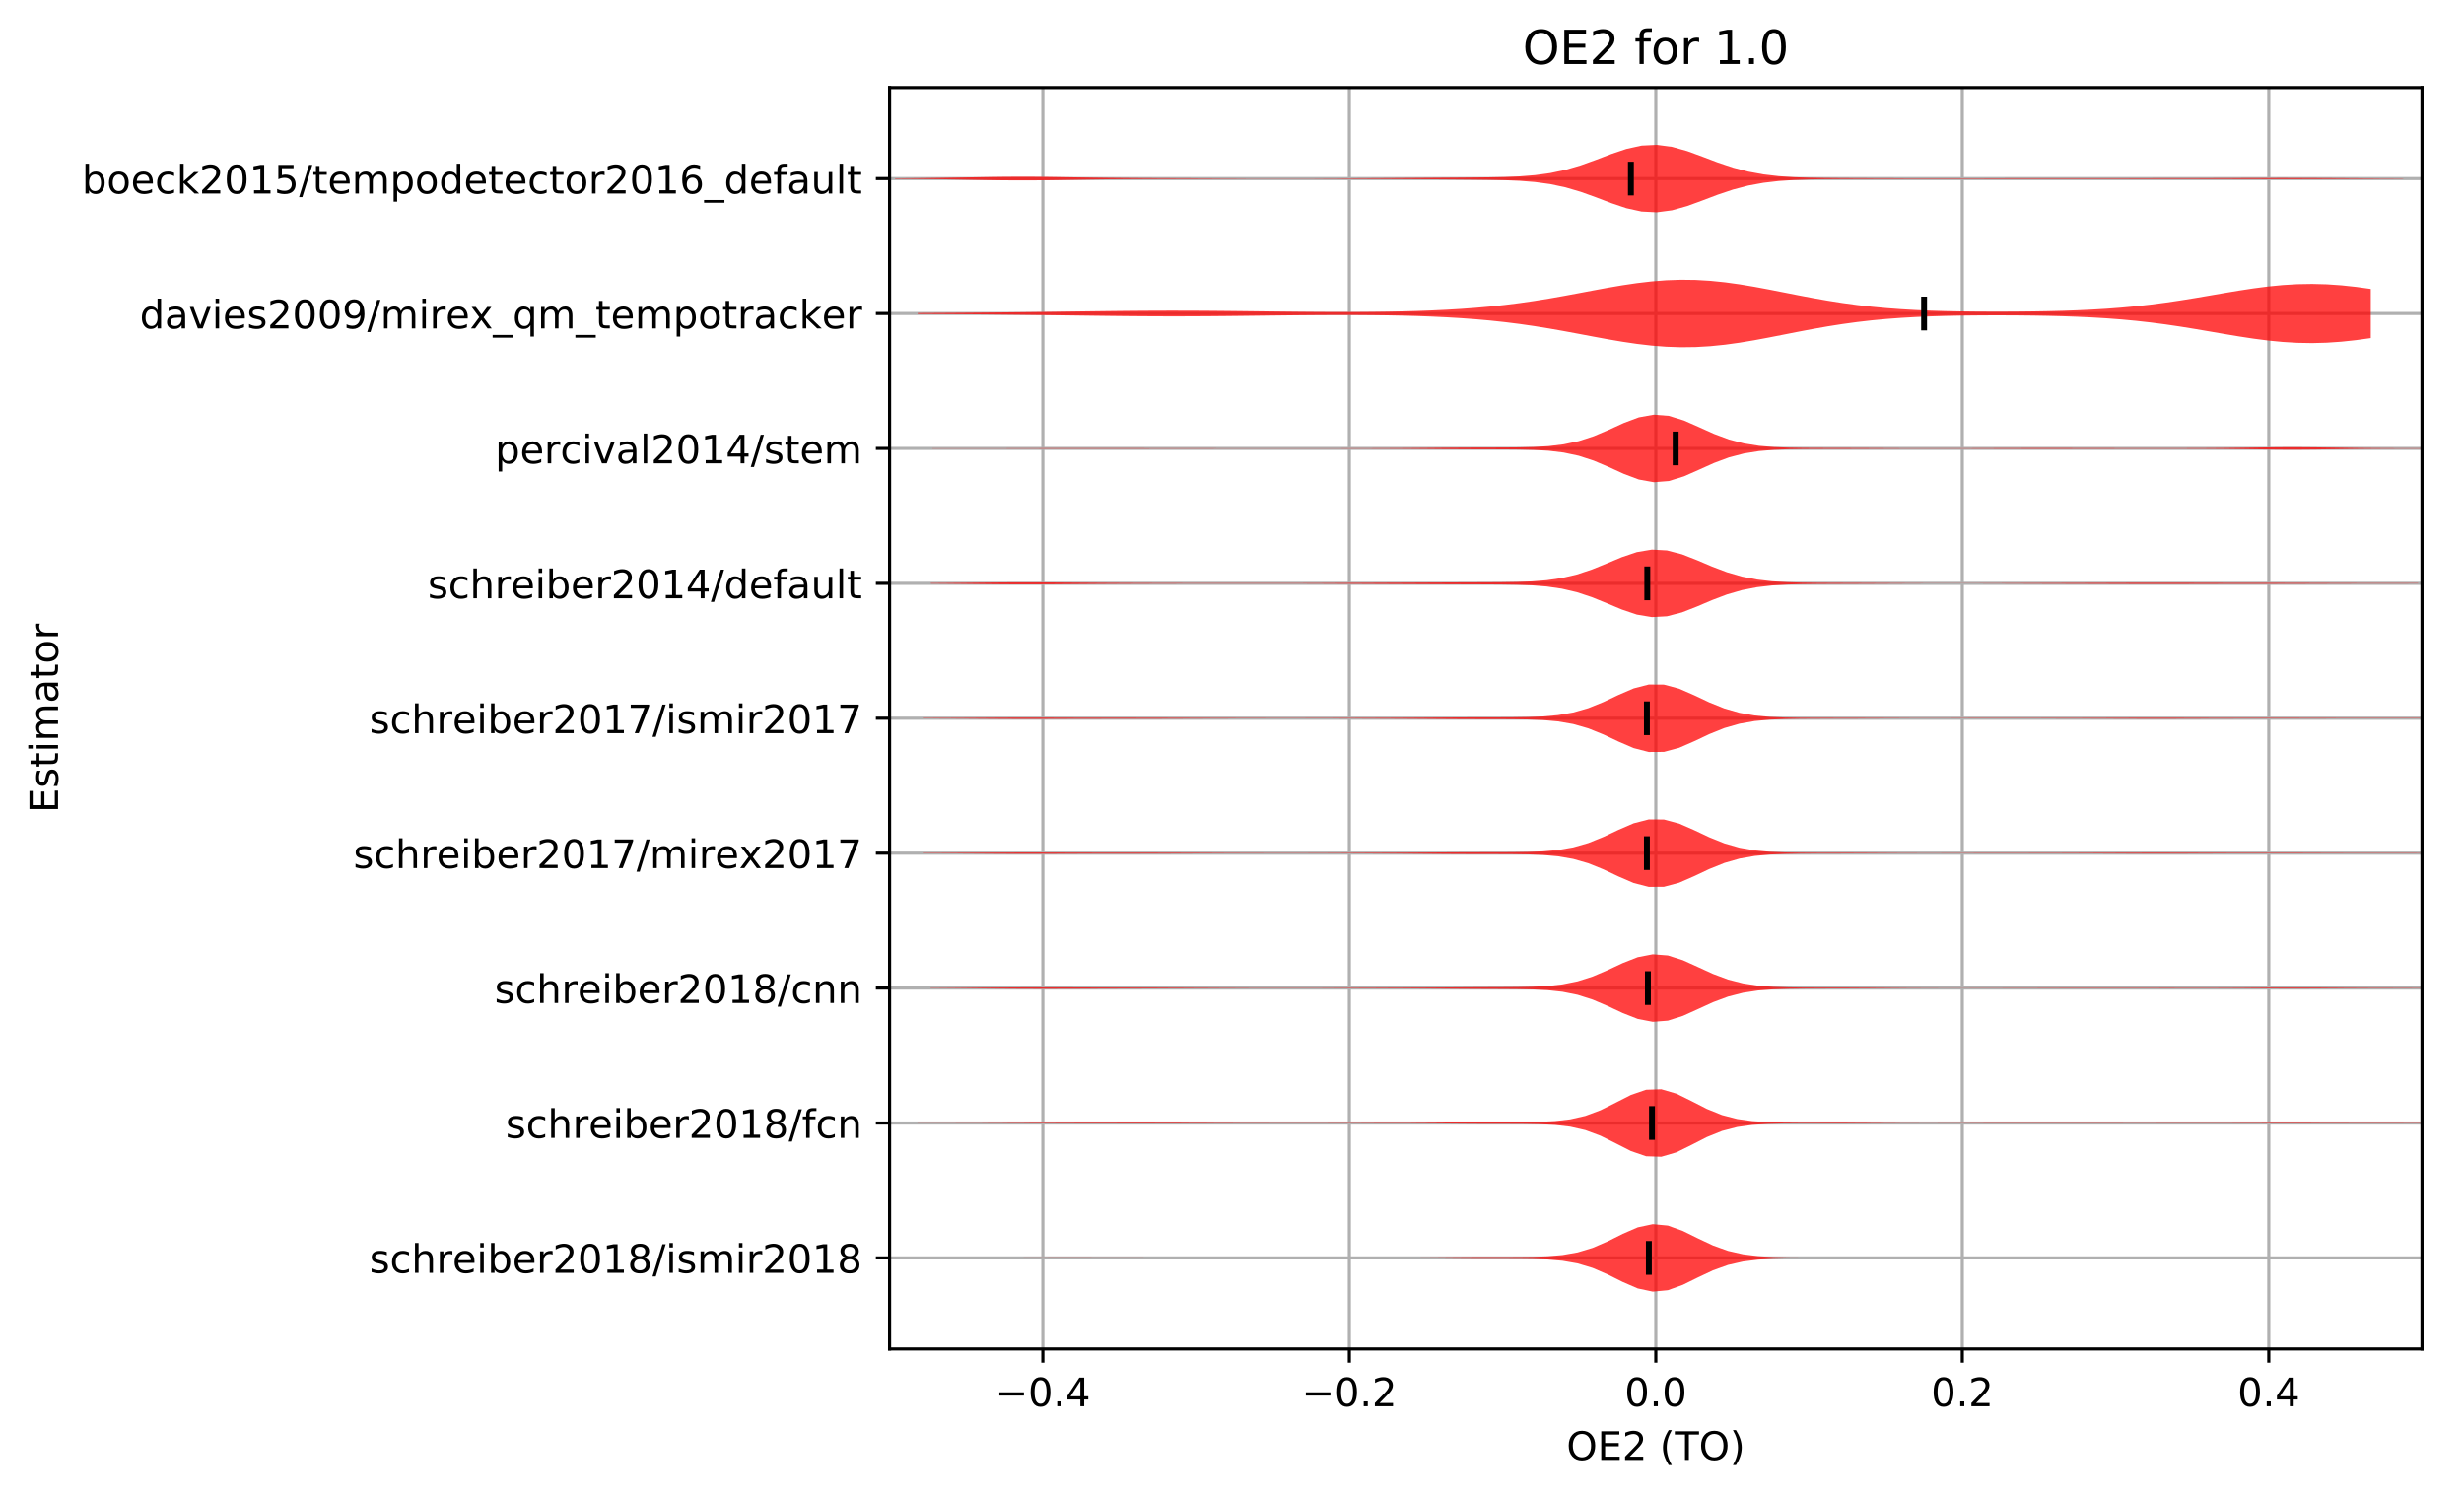 <?xml version="1.0" encoding="utf-8" standalone="no"?>
<!DOCTYPE svg PUBLIC "-//W3C//DTD SVG 1.1//EN"
  "http://www.w3.org/Graphics/SVG/1.1/DTD/svg11.dtd">
<!-- Created with matplotlib (http://matplotlib.org/) -->
<svg height="381.426pt" version="1.1" viewBox="0 0 628.047 381.426" width="628.047pt" xmlns="http://www.w3.org/2000/svg" xmlns:xlink="http://www.w3.org/1999/xlink">
 <defs>
  <style type="text/css">
*{stroke-linecap:butt;stroke-linejoin:round;}
  </style>
 </defs>
 <g id="figure_1">
  <g id="patch_1">
   <path d="M -0 381.426 
L 628.047 381.426 
L 628.047 0 
L -0 0 
z
" style="fill:#ffffff;"/>
  </g>
  <g id="axes_1">
   <g id="patch_2">
    <path d="M 226.747 343.87 
L 617.347 343.87 
L 617.347 22.318 
L 226.747 22.318 
z
" style="fill:#ffffff;"/>
   </g>
   <g id="matplotlib.axis_1">
    <g id="xtick_1">
     <g id="line2d_1">
      <path clip-path="url(#pc61c86c3f4)" d="M 265.807 343.87 
L 265.807 22.318 
" style="fill:none;stroke:#b0b0b0;stroke-linecap:square;stroke-width:0.8;"/>
     </g>
     <g id="line2d_2">
      <defs>
       <path d="M 0 0 
L 0 3.5 
" id="mf8c0879bf6" style="stroke:#000000;stroke-width:0.8;"/>
      </defs>
      <g>
       <use style="stroke:#000000;stroke-width:0.8;" x="265.807" xlink:href="#mf8c0879bf6" y="343.87"/>
      </g>
     </g>
     <g id="text_1">
      <!-- −0.4 -->
      <defs>
       <path d="M 10.594 35.5 
L 73.188 35.5 
L 73.188 27.203 
L 10.594 27.203 
z
" id="DejaVuSans-2212"/>
       <path d="M 31.781 66.406 
Q 24.172 66.406 20.328 58.906 
Q 16.5 51.422 16.5 36.375 
Q 16.5 21.391 20.328 13.891 
Q 24.172 6.391 31.781 6.391 
Q 39.453 6.391 43.281 13.891 
Q 47.125 21.391 47.125 36.375 
Q 47.125 51.422 43.281 58.906 
Q 39.453 66.406 31.781 66.406 
z
M 31.781 74.219 
Q 44.047 74.219 50.516 64.516 
Q 56.984 54.828 56.984 36.375 
Q 56.984 17.969 50.516 8.266 
Q 44.047 -1.422 31.781 -1.422 
Q 19.531 -1.422 13.062 8.266 
Q 6.594 17.969 6.594 36.375 
Q 6.594 54.828 13.062 64.516 
Q 19.531 74.219 31.781 74.219 
z
" id="DejaVuSans-30"/>
       <path d="M 10.688 12.406 
L 21 12.406 
L 21 0 
L 10.688 0 
z
" id="DejaVuSans-2e"/>
       <path d="M 37.797 64.312 
L 12.891 25.391 
L 37.797 25.391 
z
M 35.203 72.906 
L 47.609 72.906 
L 47.609 25.391 
L 58.016 25.391 
L 58.016 17.188 
L 47.609 17.188 
L 47.609 0 
L 37.797 0 
L 37.797 17.188 
L 4.891 17.188 
L 4.891 26.703 
z
" id="DejaVuSans-34"/>
      </defs>
      <g transform="translate(253.665 358.469)scale(0.1 -0.1)">
       <use xlink:href="#DejaVuSans-2212"/>
       <use x="83.789" xlink:href="#DejaVuSans-30"/>
       <use x="147.412" xlink:href="#DejaVuSans-2e"/>
       <use x="179.199" xlink:href="#DejaVuSans-34"/>
      </g>
     </g>
    </g>
    <g id="xtick_2">
     <g id="line2d_3">
      <path clip-path="url(#pc61c86c3f4)" d="M 343.927 343.87 
L 343.927 22.318 
" style="fill:none;stroke:#b0b0b0;stroke-linecap:square;stroke-width:0.8;"/>
     </g>
     <g id="line2d_4">
      <g>
       <use style="stroke:#000000;stroke-width:0.8;" x="343.927" xlink:href="#mf8c0879bf6" y="343.87"/>
      </g>
     </g>
     <g id="text_2">
      <!-- −0.2 -->
      <defs>
       <path d="M 19.188 8.297 
L 53.609 8.297 
L 53.609 0 
L 7.328 0 
L 7.328 8.297 
Q 12.938 14.109 22.625 23.891 
Q 32.328 33.688 34.812 36.531 
Q 39.547 41.844 41.422 45.531 
Q 43.312 49.219 43.312 52.781 
Q 43.312 58.594 39.234 62.25 
Q 35.156 65.922 28.609 65.922 
Q 23.969 65.922 18.812 64.312 
Q 13.672 62.703 7.812 59.422 
L 7.812 69.391 
Q 13.766 71.781 18.938 73 
Q 24.125 74.219 28.422 74.219 
Q 39.75 74.219 46.484 68.547 
Q 53.219 62.891 53.219 53.422 
Q 53.219 48.922 51.531 44.891 
Q 49.859 40.875 45.406 35.406 
Q 44.188 33.984 37.641 27.219 
Q 31.109 20.453 19.188 8.297 
z
" id="DejaVuSans-32"/>
      </defs>
      <g transform="translate(331.785 358.469)scale(0.1 -0.1)">
       <use xlink:href="#DejaVuSans-2212"/>
       <use x="83.789" xlink:href="#DejaVuSans-30"/>
       <use x="147.412" xlink:href="#DejaVuSans-2e"/>
       <use x="179.199" xlink:href="#DejaVuSans-32"/>
      </g>
     </g>
    </g>
    <g id="xtick_3">
     <g id="line2d_5">
      <path clip-path="url(#pc61c86c3f4)" d="M 422.047 343.87 
L 422.047 22.318 
" style="fill:none;stroke:#b0b0b0;stroke-linecap:square;stroke-width:0.8;"/>
     </g>
     <g id="line2d_6">
      <g>
       <use style="stroke:#000000;stroke-width:0.8;" x="422.047" xlink:href="#mf8c0879bf6" y="343.87"/>
      </g>
     </g>
     <g id="text_3">
      <!-- 0.0 -->
      <g transform="translate(414.095 358.469)scale(0.1 -0.1)">
       <use xlink:href="#DejaVuSans-30"/>
       <use x="63.623" xlink:href="#DejaVuSans-2e"/>
       <use x="95.41" xlink:href="#DejaVuSans-30"/>
      </g>
     </g>
    </g>
    <g id="xtick_4">
     <g id="line2d_7">
      <path clip-path="url(#pc61c86c3f4)" d="M 500.167 343.87 
L 500.167 22.318 
" style="fill:none;stroke:#b0b0b0;stroke-linecap:square;stroke-width:0.8;"/>
     </g>
     <g id="line2d_8">
      <g>
       <use style="stroke:#000000;stroke-width:0.8;" x="500.167" xlink:href="#mf8c0879bf6" y="343.87"/>
      </g>
     </g>
     <g id="text_4">
      <!-- 0.2 -->
      <g transform="translate(492.215 358.469)scale(0.1 -0.1)">
       <use xlink:href="#DejaVuSans-30"/>
       <use x="63.623" xlink:href="#DejaVuSans-2e"/>
       <use x="95.41" xlink:href="#DejaVuSans-32"/>
      </g>
     </g>
    </g>
    <g id="xtick_5">
     <g id="line2d_9">
      <path clip-path="url(#pc61c86c3f4)" d="M 578.287 343.87 
L 578.287 22.318 
" style="fill:none;stroke:#b0b0b0;stroke-linecap:square;stroke-width:0.8;"/>
     </g>
     <g id="line2d_10">
      <g>
       <use style="stroke:#000000;stroke-width:0.8;" x="578.287" xlink:href="#mf8c0879bf6" y="343.87"/>
      </g>
     </g>
     <g id="text_5">
      <!-- 0.4 -->
      <g transform="translate(570.335 358.469)scale(0.1 -0.1)">
       <use xlink:href="#DejaVuSans-30"/>
       <use x="63.623" xlink:href="#DejaVuSans-2e"/>
       <use x="95.41" xlink:href="#DejaVuSans-34"/>
      </g>
     </g>
    </g>
    <g id="text_6">
     <!-- OE2 (TO) -->
     <defs>
      <path d="M 39.406 66.219 
Q 28.656 66.219 22.328 58.203 
Q 16.016 50.203 16.016 36.375 
Q 16.016 22.609 22.328 14.594 
Q 28.656 6.594 39.406 6.594 
Q 50.141 6.594 56.422 14.594 
Q 62.703 22.609 62.703 36.375 
Q 62.703 50.203 56.422 58.203 
Q 50.141 66.219 39.406 66.219 
z
M 39.406 74.219 
Q 54.734 74.219 63.906 63.938 
Q 73.094 53.656 73.094 36.375 
Q 73.094 19.141 63.906 8.859 
Q 54.734 -1.422 39.406 -1.422 
Q 24.031 -1.422 14.812 8.828 
Q 5.609 19.094 5.609 36.375 
Q 5.609 53.656 14.812 63.938 
Q 24.031 74.219 39.406 74.219 
z
" id="DejaVuSans-4f"/>
      <path d="M 9.812 72.906 
L 55.906 72.906 
L 55.906 64.594 
L 19.672 64.594 
L 19.672 43.016 
L 54.391 43.016 
L 54.391 34.719 
L 19.672 34.719 
L 19.672 8.297 
L 56.781 8.297 
L 56.781 0 
L 9.812 0 
z
" id="DejaVuSans-45"/>
      <path id="DejaVuSans-20"/>
      <path d="M 31 75.875 
Q 24.469 64.656 21.281 53.656 
Q 18.109 42.672 18.109 31.391 
Q 18.109 20.125 21.312 9.062 
Q 24.516 -2 31 -13.188 
L 23.188 -13.188 
Q 15.875 -1.703 12.234 9.375 
Q 8.594 20.453 8.594 31.391 
Q 8.594 42.281 12.203 53.312 
Q 15.828 64.359 23.188 75.875 
z
" id="DejaVuSans-28"/>
      <path d="M -0.297 72.906 
L 61.375 72.906 
L 61.375 64.594 
L 35.5 64.594 
L 35.5 0 
L 25.594 0 
L 25.594 64.594 
L -0.297 64.594 
z
" id="DejaVuSans-54"/>
      <path d="M 8.016 75.875 
L 15.828 75.875 
Q 23.141 64.359 26.781 53.312 
Q 30.422 42.281 30.422 31.391 
Q 30.422 20.453 26.781 9.375 
Q 23.141 -1.703 15.828 -13.188 
L 8.016 -13.188 
Q 14.5 -2 17.703 9.062 
Q 20.906 20.125 20.906 31.391 
Q 20.906 42.672 17.703 53.656 
Q 14.5 64.656 8.016 75.875 
z
" id="DejaVuSans-29"/>
     </defs>
     <g transform="translate(399.29 372.147)scale(0.1 -0.1)">
      <use xlink:href="#DejaVuSans-4f"/>
      <use x="78.711" xlink:href="#DejaVuSans-45"/>
      <use x="141.895" xlink:href="#DejaVuSans-32"/>
      <use x="205.518" xlink:href="#DejaVuSans-20"/>
      <use x="237.305" xlink:href="#DejaVuSans-28"/>
      <use x="276.318" xlink:href="#DejaVuSans-54"/>
      <use x="337.402" xlink:href="#DejaVuSans-4f"/>
      <use x="416.113" xlink:href="#DejaVuSans-29"/>
     </g>
    </g>
   </g>
   <g id="matplotlib.axis_2">
    <g id="ytick_1">
     <g id="line2d_11">
      <path clip-path="url(#pc61c86c3f4)" d="M 226.747 320.656 
L 617.347 320.656 
" style="fill:none;stroke:#b0b0b0;stroke-linecap:square;stroke-width:0.8;"/>
     </g>
     <g id="line2d_12">
      <defs>
       <path d="M 0 0 
L -3.5 0 
" id="mf7356849c5" style="stroke:#000000;stroke-width:0.8;"/>
      </defs>
      <g>
       <use style="stroke:#000000;stroke-width:0.8;" x="226.747" xlink:href="#mf7356849c5" y="320.656"/>
      </g>
     </g>
     <g id="text_7">
      <!-- schreiber2018/ismir2018 -->
      <defs>
       <path d="M 44.281 53.078 
L 44.281 44.578 
Q 40.484 46.531 36.375 47.5 
Q 32.281 48.484 27.875 48.484 
Q 21.188 48.484 17.844 46.438 
Q 14.5 44.391 14.5 40.281 
Q 14.5 37.156 16.891 35.375 
Q 19.281 33.594 26.516 31.984 
L 29.594 31.297 
Q 39.156 29.25 43.188 25.516 
Q 47.219 21.781 47.219 15.094 
Q 47.219 7.469 41.188 3.016 
Q 35.156 -1.422 24.609 -1.422 
Q 20.219 -1.422 15.453 -0.562 
Q 10.688 0.297 5.422 2 
L 5.422 11.281 
Q 10.406 8.688 15.234 7.391 
Q 20.062 6.109 24.812 6.109 
Q 31.156 6.109 34.562 8.281 
Q 37.984 10.453 37.984 14.406 
Q 37.984 18.062 35.516 20.016 
Q 33.062 21.969 24.703 23.781 
L 21.578 24.516 
Q 13.234 26.266 9.516 29.906 
Q 5.812 33.547 5.812 39.891 
Q 5.812 47.609 11.281 51.797 
Q 16.75 56 26.812 56 
Q 31.781 56 36.172 55.266 
Q 40.578 54.547 44.281 53.078 
z
" id="DejaVuSans-73"/>
       <path d="M 48.781 52.594 
L 48.781 44.188 
Q 44.969 46.297 41.141 47.344 
Q 37.312 48.391 33.406 48.391 
Q 24.656 48.391 19.812 42.844 
Q 14.984 37.312 14.984 27.297 
Q 14.984 17.281 19.812 11.734 
Q 24.656 6.203 33.406 6.203 
Q 37.312 6.203 41.141 7.25 
Q 44.969 8.297 48.781 10.406 
L 48.781 2.094 
Q 45.016 0.344 40.984 -0.531 
Q 36.969 -1.422 32.422 -1.422 
Q 20.062 -1.422 12.781 6.344 
Q 5.516 14.109 5.516 27.297 
Q 5.516 40.672 12.859 48.328 
Q 20.219 56 33.016 56 
Q 37.156 56 41.109 55.141 
Q 45.062 54.297 48.781 52.594 
z
" id="DejaVuSans-63"/>
       <path d="M 54.891 33.016 
L 54.891 0 
L 45.906 0 
L 45.906 32.719 
Q 45.906 40.484 42.875 44.328 
Q 39.844 48.188 33.797 48.188 
Q 26.516 48.188 22.312 43.547 
Q 18.109 38.922 18.109 30.906 
L 18.109 0 
L 9.078 0 
L 9.078 75.984 
L 18.109 75.984 
L 18.109 46.188 
Q 21.344 51.125 25.703 53.562 
Q 30.078 56 35.797 56 
Q 45.219 56 50.047 50.172 
Q 54.891 44.344 54.891 33.016 
z
" id="DejaVuSans-68"/>
       <path d="M 41.109 46.297 
Q 39.594 47.172 37.812 47.578 
Q 36.031 48 33.891 48 
Q 26.266 48 22.188 43.047 
Q 18.109 38.094 18.109 28.812 
L 18.109 0 
L 9.078 0 
L 9.078 54.688 
L 18.109 54.688 
L 18.109 46.188 
Q 20.953 51.172 25.484 53.578 
Q 30.031 56 36.531 56 
Q 37.453 56 38.578 55.875 
Q 39.703 55.766 41.062 55.516 
z
" id="DejaVuSans-72"/>
       <path d="M 56.203 29.594 
L 56.203 25.203 
L 14.891 25.203 
Q 15.484 15.922 20.484 11.062 
Q 25.484 6.203 34.422 6.203 
Q 39.594 6.203 44.453 7.469 
Q 49.312 8.734 54.109 11.281 
L 54.109 2.781 
Q 49.266 0.734 44.188 -0.344 
Q 39.109 -1.422 33.891 -1.422 
Q 20.797 -1.422 13.156 6.188 
Q 5.516 13.812 5.516 26.812 
Q 5.516 40.234 12.766 48.109 
Q 20.016 56 32.328 56 
Q 43.359 56 49.781 48.891 
Q 56.203 41.797 56.203 29.594 
z
M 47.219 32.234 
Q 47.125 39.594 43.094 43.984 
Q 39.062 48.391 32.422 48.391 
Q 24.906 48.391 20.391 44.141 
Q 15.875 39.891 15.188 32.172 
z
" id="DejaVuSans-65"/>
       <path d="M 9.422 54.688 
L 18.406 54.688 
L 18.406 0 
L 9.422 0 
z
M 9.422 75.984 
L 18.406 75.984 
L 18.406 64.594 
L 9.422 64.594 
z
" id="DejaVuSans-69"/>
       <path d="M 48.688 27.297 
Q 48.688 37.203 44.609 42.844 
Q 40.531 48.484 33.406 48.484 
Q 26.266 48.484 22.188 42.844 
Q 18.109 37.203 18.109 27.297 
Q 18.109 17.391 22.188 11.75 
Q 26.266 6.109 33.406 6.109 
Q 40.531 6.109 44.609 11.75 
Q 48.688 17.391 48.688 27.297 
z
M 18.109 46.391 
Q 20.953 51.266 25.266 53.625 
Q 29.594 56 35.594 56 
Q 45.562 56 51.781 48.094 
Q 58.016 40.188 58.016 27.297 
Q 58.016 14.406 51.781 6.484 
Q 45.562 -1.422 35.594 -1.422 
Q 29.594 -1.422 25.266 0.953 
Q 20.953 3.328 18.109 8.203 
L 18.109 0 
L 9.078 0 
L 9.078 75.984 
L 18.109 75.984 
z
" id="DejaVuSans-62"/>
       <path d="M 12.406 8.297 
L 28.516 8.297 
L 28.516 63.922 
L 10.984 60.406 
L 10.984 69.391 
L 28.422 72.906 
L 38.281 72.906 
L 38.281 8.297 
L 54.391 8.297 
L 54.391 0 
L 12.406 0 
z
" id="DejaVuSans-31"/>
       <path d="M 31.781 34.625 
Q 24.75 34.625 20.719 30.859 
Q 16.703 27.094 16.703 20.516 
Q 16.703 13.922 20.719 10.156 
Q 24.75 6.391 31.781 6.391 
Q 38.812 6.391 42.859 10.172 
Q 46.922 13.969 46.922 20.516 
Q 46.922 27.094 42.891 30.859 
Q 38.875 34.625 31.781 34.625 
z
M 21.922 38.812 
Q 15.578 40.375 12.031 44.719 
Q 8.5 49.078 8.5 55.328 
Q 8.5 64.062 14.719 69.141 
Q 20.953 74.219 31.781 74.219 
Q 42.672 74.219 48.875 69.141 
Q 55.078 64.062 55.078 55.328 
Q 55.078 49.078 51.531 44.719 
Q 48 40.375 41.703 38.812 
Q 48.828 37.156 52.797 32.312 
Q 56.781 27.484 56.781 20.516 
Q 56.781 9.906 50.312 4.234 
Q 43.844 -1.422 31.781 -1.422 
Q 19.734 -1.422 13.25 4.234 
Q 6.781 9.906 6.781 20.516 
Q 6.781 27.484 10.781 32.312 
Q 14.797 37.156 21.922 38.812 
z
M 18.312 54.391 
Q 18.312 48.734 21.844 45.562 
Q 25.391 42.391 31.781 42.391 
Q 38.141 42.391 41.719 45.562 
Q 45.312 48.734 45.312 54.391 
Q 45.312 60.062 41.719 63.234 
Q 38.141 66.406 31.781 66.406 
Q 25.391 66.406 21.844 63.234 
Q 18.312 60.062 18.312 54.391 
z
" id="DejaVuSans-38"/>
       <path d="M 25.391 72.906 
L 33.688 72.906 
L 8.297 -9.281 
L 0 -9.281 
z
" id="DejaVuSans-2f"/>
       <path d="M 52 44.188 
Q 55.375 50.25 60.062 53.125 
Q 64.75 56 71.094 56 
Q 79.641 56 84.281 50.016 
Q 88.922 44.047 88.922 33.016 
L 88.922 0 
L 79.891 0 
L 79.891 32.719 
Q 79.891 40.578 77.094 44.375 
Q 74.312 48.188 68.609 48.188 
Q 61.625 48.188 57.562 43.547 
Q 53.516 38.922 53.516 30.906 
L 53.516 0 
L 44.484 0 
L 44.484 32.719 
Q 44.484 40.625 41.703 44.406 
Q 38.922 48.188 33.109 48.188 
Q 26.219 48.188 22.156 43.531 
Q 18.109 38.875 18.109 30.906 
L 18.109 0 
L 9.078 0 
L 9.078 54.688 
L 18.109 54.688 
L 18.109 46.188 
Q 21.188 51.219 25.484 53.609 
Q 29.781 56 35.688 56 
Q 41.656 56 45.828 52.969 
Q 50 49.953 52 44.188 
z
" id="DejaVuSans-6d"/>
      </defs>
      <g transform="translate(94.164 324.456)scale(0.1 -0.1)">
       <use xlink:href="#DejaVuSans-73"/>
       <use x="52.1" xlink:href="#DejaVuSans-63"/>
       <use x="107.08" xlink:href="#DejaVuSans-68"/>
       <use x="170.459" xlink:href="#DejaVuSans-72"/>
       <use x="211.541" xlink:href="#DejaVuSans-65"/>
       <use x="273.064" xlink:href="#DejaVuSans-69"/>
       <use x="300.848" xlink:href="#DejaVuSans-62"/>
       <use x="364.324" xlink:href="#DejaVuSans-65"/>
       <use x="425.848" xlink:href="#DejaVuSans-72"/>
       <use x="466.961" xlink:href="#DejaVuSans-32"/>
       <use x="530.584" xlink:href="#DejaVuSans-30"/>
       <use x="594.207" xlink:href="#DejaVuSans-31"/>
       <use x="657.83" xlink:href="#DejaVuSans-38"/>
       <use x="721.453" xlink:href="#DejaVuSans-2f"/>
       <use x="755.145" xlink:href="#DejaVuSans-69"/>
       <use x="782.928" xlink:href="#DejaVuSans-73"/>
       <use x="835.027" xlink:href="#DejaVuSans-6d"/>
       <use x="932.439" xlink:href="#DejaVuSans-69"/>
       <use x="960.223" xlink:href="#DejaVuSans-72"/>
       <use x="1001.336" xlink:href="#DejaVuSans-32"/>
       <use x="1064.959" xlink:href="#DejaVuSans-30"/>
       <use x="1128.582" xlink:href="#DejaVuSans-31"/>
       <use x="1192.205" xlink:href="#DejaVuSans-38"/>
      </g>
     </g>
    </g>
    <g id="ytick_2">
     <g id="line2d_13">
      <path clip-path="url(#pc61c86c3f4)" d="M 226.747 286.266 
L 617.347 286.266 
" style="fill:none;stroke:#b0b0b0;stroke-linecap:square;stroke-width:0.8;"/>
     </g>
     <g id="line2d_14">
      <g>
       <use style="stroke:#000000;stroke-width:0.8;" x="226.747" xlink:href="#mf7356849c5" y="286.266"/>
      </g>
     </g>
     <g id="text_8">
      <!-- schreiber2018/fcn -->
      <defs>
       <path d="M 37.109 75.984 
L 37.109 68.5 
L 28.516 68.5 
Q 23.688 68.5 21.797 66.547 
Q 19.922 64.594 19.922 59.516 
L 19.922 54.688 
L 34.719 54.688 
L 34.719 47.703 
L 19.922 47.703 
L 19.922 0 
L 10.891 0 
L 10.891 47.703 
L 2.297 47.703 
L 2.297 54.688 
L 10.891 54.688 
L 10.891 58.5 
Q 10.891 67.625 15.141 71.797 
Q 19.391 75.984 28.609 75.984 
z
" id="DejaVuSans-66"/>
       <path d="M 54.891 33.016 
L 54.891 0 
L 45.906 0 
L 45.906 32.719 
Q 45.906 40.484 42.875 44.328 
Q 39.844 48.188 33.797 48.188 
Q 26.516 48.188 22.312 43.547 
Q 18.109 38.922 18.109 30.906 
L 18.109 0 
L 9.078 0 
L 9.078 54.688 
L 18.109 54.688 
L 18.109 46.188 
Q 21.344 51.125 25.703 53.562 
Q 30.078 56 35.797 56 
Q 45.219 56 50.047 50.172 
Q 54.891 44.344 54.891 33.016 
z
" id="DejaVuSans-6e"/>
      </defs>
      <g transform="translate(128.875 290.065)scale(0.1 -0.1)">
       <use xlink:href="#DejaVuSans-73"/>
       <use x="52.1" xlink:href="#DejaVuSans-63"/>
       <use x="107.08" xlink:href="#DejaVuSans-68"/>
       <use x="170.459" xlink:href="#DejaVuSans-72"/>
       <use x="211.541" xlink:href="#DejaVuSans-65"/>
       <use x="273.064" xlink:href="#DejaVuSans-69"/>
       <use x="300.848" xlink:href="#DejaVuSans-62"/>
       <use x="364.324" xlink:href="#DejaVuSans-65"/>
       <use x="425.848" xlink:href="#DejaVuSans-72"/>
       <use x="466.961" xlink:href="#DejaVuSans-32"/>
       <use x="530.584" xlink:href="#DejaVuSans-30"/>
       <use x="594.207" xlink:href="#DejaVuSans-31"/>
       <use x="657.83" xlink:href="#DejaVuSans-38"/>
       <use x="721.453" xlink:href="#DejaVuSans-2f"/>
       <use x="755.145" xlink:href="#DejaVuSans-66"/>
       <use x="790.35" xlink:href="#DejaVuSans-63"/>
       <use x="845.33" xlink:href="#DejaVuSans-6e"/>
      </g>
     </g>
    </g>
    <g id="ytick_3">
     <g id="line2d_15">
      <path clip-path="url(#pc61c86c3f4)" d="M 226.747 251.875 
L 617.347 251.875 
" style="fill:none;stroke:#b0b0b0;stroke-linecap:square;stroke-width:0.8;"/>
     </g>
     <g id="line2d_16">
      <g>
       <use style="stroke:#000000;stroke-width:0.8;" x="226.747" xlink:href="#mf7356849c5" y="251.875"/>
      </g>
     </g>
     <g id="text_9">
      <!-- schreiber2018/cnn -->
      <g transform="translate(126.058 255.675)scale(0.1 -0.1)">
       <use xlink:href="#DejaVuSans-73"/>
       <use x="52.1" xlink:href="#DejaVuSans-63"/>
       <use x="107.08" xlink:href="#DejaVuSans-68"/>
       <use x="170.459" xlink:href="#DejaVuSans-72"/>
       <use x="211.541" xlink:href="#DejaVuSans-65"/>
       <use x="273.064" xlink:href="#DejaVuSans-69"/>
       <use x="300.848" xlink:href="#DejaVuSans-62"/>
       <use x="364.324" xlink:href="#DejaVuSans-65"/>
       <use x="425.848" xlink:href="#DejaVuSans-72"/>
       <use x="466.961" xlink:href="#DejaVuSans-32"/>
       <use x="530.584" xlink:href="#DejaVuSans-30"/>
       <use x="594.207" xlink:href="#DejaVuSans-31"/>
       <use x="657.83" xlink:href="#DejaVuSans-38"/>
       <use x="721.453" xlink:href="#DejaVuSans-2f"/>
       <use x="755.145" xlink:href="#DejaVuSans-63"/>
       <use x="810.125" xlink:href="#DejaVuSans-6e"/>
       <use x="873.504" xlink:href="#DejaVuSans-6e"/>
      </g>
     </g>
    </g>
    <g id="ytick_4">
     <g id="line2d_17">
      <path clip-path="url(#pc61c86c3f4)" d="M 226.747 217.485 
L 617.347 217.485 
" style="fill:none;stroke:#b0b0b0;stroke-linecap:square;stroke-width:0.8;"/>
     </g>
     <g id="line2d_18">
      <g>
       <use style="stroke:#000000;stroke-width:0.8;" x="226.747" xlink:href="#mf7356849c5" y="217.485"/>
      </g>
     </g>
     <g id="text_10">
      <!-- schreiber2017/mirex2017 -->
      <defs>
       <path d="M 8.203 72.906 
L 55.078 72.906 
L 55.078 68.703 
L 28.609 0 
L 18.312 0 
L 43.219 64.594 
L 8.203 64.594 
z
" id="DejaVuSans-37"/>
       <path d="M 54.891 54.688 
L 35.109 28.078 
L 55.906 0 
L 45.312 0 
L 29.391 21.484 
L 13.484 0 
L 2.875 0 
L 24.125 28.609 
L 4.688 54.688 
L 15.281 54.688 
L 29.781 35.203 
L 44.281 54.688 
z
" id="DejaVuSans-78"/>
      </defs>
      <g transform="translate(90.084 221.284)scale(0.1 -0.1)">
       <use xlink:href="#DejaVuSans-73"/>
       <use x="52.1" xlink:href="#DejaVuSans-63"/>
       <use x="107.08" xlink:href="#DejaVuSans-68"/>
       <use x="170.459" xlink:href="#DejaVuSans-72"/>
       <use x="211.541" xlink:href="#DejaVuSans-65"/>
       <use x="273.064" xlink:href="#DejaVuSans-69"/>
       <use x="300.848" xlink:href="#DejaVuSans-62"/>
       <use x="364.324" xlink:href="#DejaVuSans-65"/>
       <use x="425.848" xlink:href="#DejaVuSans-72"/>
       <use x="466.961" xlink:href="#DejaVuSans-32"/>
       <use x="530.584" xlink:href="#DejaVuSans-30"/>
       <use x="594.207" xlink:href="#DejaVuSans-31"/>
       <use x="657.83" xlink:href="#DejaVuSans-37"/>
       <use x="721.453" xlink:href="#DejaVuSans-2f"/>
       <use x="755.145" xlink:href="#DejaVuSans-6d"/>
       <use x="852.557" xlink:href="#DejaVuSans-69"/>
       <use x="880.34" xlink:href="#DejaVuSans-72"/>
       <use x="921.422" xlink:href="#DejaVuSans-65"/>
       <use x="982.93" xlink:href="#DejaVuSans-78"/>
       <use x="1042.109" xlink:href="#DejaVuSans-32"/>
       <use x="1105.732" xlink:href="#DejaVuSans-30"/>
       <use x="1169.355" xlink:href="#DejaVuSans-31"/>
       <use x="1232.979" xlink:href="#DejaVuSans-37"/>
      </g>
     </g>
    </g>
    <g id="ytick_5">
     <g id="line2d_19">
      <path clip-path="url(#pc61c86c3f4)" d="M 226.747 183.094 
L 617.347 183.094 
" style="fill:none;stroke:#b0b0b0;stroke-linecap:square;stroke-width:0.8;"/>
     </g>
     <g id="line2d_20">
      <g>
       <use style="stroke:#000000;stroke-width:0.8;" x="226.747" xlink:href="#mf7356849c5" y="183.094"/>
      </g>
     </g>
     <g id="text_11">
      <!-- schreiber2017/ismir2017 -->
      <g transform="translate(94.164 186.893)scale(0.1 -0.1)">
       <use xlink:href="#DejaVuSans-73"/>
       <use x="52.1" xlink:href="#DejaVuSans-63"/>
       <use x="107.08" xlink:href="#DejaVuSans-68"/>
       <use x="170.459" xlink:href="#DejaVuSans-72"/>
       <use x="211.541" xlink:href="#DejaVuSans-65"/>
       <use x="273.064" xlink:href="#DejaVuSans-69"/>
       <use x="300.848" xlink:href="#DejaVuSans-62"/>
       <use x="364.324" xlink:href="#DejaVuSans-65"/>
       <use x="425.848" xlink:href="#DejaVuSans-72"/>
       <use x="466.961" xlink:href="#DejaVuSans-32"/>
       <use x="530.584" xlink:href="#DejaVuSans-30"/>
       <use x="594.207" xlink:href="#DejaVuSans-31"/>
       <use x="657.83" xlink:href="#DejaVuSans-37"/>
       <use x="721.453" xlink:href="#DejaVuSans-2f"/>
       <use x="755.145" xlink:href="#DejaVuSans-69"/>
       <use x="782.928" xlink:href="#DejaVuSans-73"/>
       <use x="835.027" xlink:href="#DejaVuSans-6d"/>
       <use x="932.439" xlink:href="#DejaVuSans-69"/>
       <use x="960.223" xlink:href="#DejaVuSans-72"/>
       <use x="1001.336" xlink:href="#DejaVuSans-32"/>
       <use x="1064.959" xlink:href="#DejaVuSans-30"/>
       <use x="1128.582" xlink:href="#DejaVuSans-31"/>
       <use x="1192.205" xlink:href="#DejaVuSans-37"/>
      </g>
     </g>
    </g>
    <g id="ytick_6">
     <g id="line2d_21">
      <path clip-path="url(#pc61c86c3f4)" d="M 226.747 148.704 
L 617.347 148.704 
" style="fill:none;stroke:#b0b0b0;stroke-linecap:square;stroke-width:0.8;"/>
     </g>
     <g id="line2d_22">
      <g>
       <use style="stroke:#000000;stroke-width:0.8;" x="226.747" xlink:href="#mf7356849c5" y="148.704"/>
      </g>
     </g>
     <g id="text_12">
      <!-- schreiber2014/default -->
      <defs>
       <path d="M 45.406 46.391 
L 45.406 75.984 
L 54.391 75.984 
L 54.391 0 
L 45.406 0 
L 45.406 8.203 
Q 42.578 3.328 38.25 0.953 
Q 33.938 -1.422 27.875 -1.422 
Q 17.969 -1.422 11.734 6.484 
Q 5.516 14.406 5.516 27.297 
Q 5.516 40.188 11.734 48.094 
Q 17.969 56 27.875 56 
Q 33.938 56 38.25 53.625 
Q 42.578 51.266 45.406 46.391 
z
M 14.797 27.297 
Q 14.797 17.391 18.875 11.75 
Q 22.953 6.109 30.078 6.109 
Q 37.203 6.109 41.297 11.75 
Q 45.406 17.391 45.406 27.297 
Q 45.406 37.203 41.297 42.844 
Q 37.203 48.484 30.078 48.484 
Q 22.953 48.484 18.875 42.844 
Q 14.797 37.203 14.797 27.297 
z
" id="DejaVuSans-64"/>
       <path d="M 34.281 27.484 
Q 23.391 27.484 19.188 25 
Q 14.984 22.516 14.984 16.5 
Q 14.984 11.719 18.141 8.906 
Q 21.297 6.109 26.703 6.109 
Q 34.188 6.109 38.703 11.406 
Q 43.219 16.703 43.219 25.484 
L 43.219 27.484 
z
M 52.203 31.203 
L 52.203 0 
L 43.219 0 
L 43.219 8.297 
Q 40.141 3.328 35.547 0.953 
Q 30.953 -1.422 24.312 -1.422 
Q 15.922 -1.422 10.953 3.297 
Q 6 8.016 6 15.922 
Q 6 25.141 12.172 29.828 
Q 18.359 34.516 30.609 34.516 
L 43.219 34.516 
L 43.219 35.406 
Q 43.219 41.609 39.141 45 
Q 35.062 48.391 27.688 48.391 
Q 23 48.391 18.547 47.266 
Q 14.109 46.141 10.016 43.891 
L 10.016 52.203 
Q 14.938 54.109 19.578 55.047 
Q 24.219 56 28.609 56 
Q 40.484 56 46.344 49.844 
Q 52.203 43.703 52.203 31.203 
z
" id="DejaVuSans-61"/>
       <path d="M 8.5 21.578 
L 8.5 54.688 
L 17.484 54.688 
L 17.484 21.922 
Q 17.484 14.156 20.5 10.266 
Q 23.531 6.391 29.594 6.391 
Q 36.859 6.391 41.078 11.031 
Q 45.312 15.672 45.312 23.688 
L 45.312 54.688 
L 54.297 54.688 
L 54.297 0 
L 45.312 0 
L 45.312 8.406 
Q 42.047 3.422 37.719 1 
Q 33.406 -1.422 27.688 -1.422 
Q 18.266 -1.422 13.375 4.438 
Q 8.5 10.297 8.5 21.578 
z
M 31.109 56 
z
" id="DejaVuSans-75"/>
       <path d="M 9.422 75.984 
L 18.406 75.984 
L 18.406 0 
L 9.422 0 
z
" id="DejaVuSans-6c"/>
       <path d="M 18.312 70.219 
L 18.312 54.688 
L 36.812 54.688 
L 36.812 47.703 
L 18.312 47.703 
L 18.312 18.016 
Q 18.312 11.328 20.141 9.422 
Q 21.969 7.516 27.594 7.516 
L 36.812 7.516 
L 36.812 0 
L 27.594 0 
Q 17.188 0 13.234 3.875 
Q 9.281 7.766 9.281 18.016 
L 9.281 47.703 
L 2.688 47.703 
L 2.688 54.688 
L 9.281 54.688 
L 9.281 70.219 
z
" id="DejaVuSans-74"/>
      </defs>
      <g transform="translate(109.045 152.503)scale(0.1 -0.1)">
       <use xlink:href="#DejaVuSans-73"/>
       <use x="52.1" xlink:href="#DejaVuSans-63"/>
       <use x="107.08" xlink:href="#DejaVuSans-68"/>
       <use x="170.459" xlink:href="#DejaVuSans-72"/>
       <use x="211.541" xlink:href="#DejaVuSans-65"/>
       <use x="273.064" xlink:href="#DejaVuSans-69"/>
       <use x="300.848" xlink:href="#DejaVuSans-62"/>
       <use x="364.324" xlink:href="#DejaVuSans-65"/>
       <use x="425.848" xlink:href="#DejaVuSans-72"/>
       <use x="466.961" xlink:href="#DejaVuSans-32"/>
       <use x="530.584" xlink:href="#DejaVuSans-30"/>
       <use x="594.207" xlink:href="#DejaVuSans-31"/>
       <use x="657.83" xlink:href="#DejaVuSans-34"/>
       <use x="721.453" xlink:href="#DejaVuSans-2f"/>
       <use x="755.145" xlink:href="#DejaVuSans-64"/>
       <use x="818.621" xlink:href="#DejaVuSans-65"/>
       <use x="880.145" xlink:href="#DejaVuSans-66"/>
       <use x="915.35" xlink:href="#DejaVuSans-61"/>
       <use x="976.629" xlink:href="#DejaVuSans-75"/>
       <use x="1040.008" xlink:href="#DejaVuSans-6c"/>
       <use x="1067.791" xlink:href="#DejaVuSans-74"/>
      </g>
     </g>
    </g>
    <g id="ytick_7">
     <g id="line2d_23">
      <path clip-path="url(#pc61c86c3f4)" d="M 226.747 114.313 
L 617.347 114.313 
" style="fill:none;stroke:#b0b0b0;stroke-linecap:square;stroke-width:0.8;"/>
     </g>
     <g id="line2d_24">
      <g>
       <use style="stroke:#000000;stroke-width:0.8;" x="226.747" xlink:href="#mf7356849c5" y="114.313"/>
      </g>
     </g>
     <g id="text_13">
      <!-- percival2014/stem -->
      <defs>
       <path d="M 18.109 8.203 
L 18.109 -20.797 
L 9.078 -20.797 
L 9.078 54.688 
L 18.109 54.688 
L 18.109 46.391 
Q 20.953 51.266 25.266 53.625 
Q 29.594 56 35.594 56 
Q 45.562 56 51.781 48.094 
Q 58.016 40.188 58.016 27.297 
Q 58.016 14.406 51.781 6.484 
Q 45.562 -1.422 35.594 -1.422 
Q 29.594 -1.422 25.266 0.953 
Q 20.953 3.328 18.109 8.203 
z
M 48.688 27.297 
Q 48.688 37.203 44.609 42.844 
Q 40.531 48.484 33.406 48.484 
Q 26.266 48.484 22.188 42.844 
Q 18.109 37.203 18.109 27.297 
Q 18.109 17.391 22.188 11.75 
Q 26.266 6.109 33.406 6.109 
Q 40.531 6.109 44.609 11.75 
Q 48.688 17.391 48.688 27.297 
z
" id="DejaVuSans-70"/>
       <path d="M 2.984 54.688 
L 12.5 54.688 
L 29.594 8.797 
L 46.688 54.688 
L 56.203 54.688 
L 35.688 0 
L 23.484 0 
z
" id="DejaVuSans-76"/>
      </defs>
      <g transform="translate(126.194 118.112)scale(0.1 -0.1)">
       <use xlink:href="#DejaVuSans-70"/>
       <use x="63.477" xlink:href="#DejaVuSans-65"/>
       <use x="125" xlink:href="#DejaVuSans-72"/>
       <use x="166.082" xlink:href="#DejaVuSans-63"/>
       <use x="221.062" xlink:href="#DejaVuSans-69"/>
       <use x="248.846" xlink:href="#DejaVuSans-76"/>
       <use x="308.025" xlink:href="#DejaVuSans-61"/>
       <use x="369.305" xlink:href="#DejaVuSans-6c"/>
       <use x="397.088" xlink:href="#DejaVuSans-32"/>
       <use x="460.711" xlink:href="#DejaVuSans-30"/>
       <use x="524.334" xlink:href="#DejaVuSans-31"/>
       <use x="587.957" xlink:href="#DejaVuSans-34"/>
       <use x="651.58" xlink:href="#DejaVuSans-2f"/>
       <use x="685.271" xlink:href="#DejaVuSans-73"/>
       <use x="737.371" xlink:href="#DejaVuSans-74"/>
       <use x="776.58" xlink:href="#DejaVuSans-65"/>
       <use x="838.104" xlink:href="#DejaVuSans-6d"/>
      </g>
     </g>
    </g>
    <g id="ytick_8">
     <g id="line2d_25">
      <path clip-path="url(#pc61c86c3f4)" d="M 226.747 79.922 
L 617.347 79.922 
" style="fill:none;stroke:#b0b0b0;stroke-linecap:square;stroke-width:0.8;"/>
     </g>
     <g id="line2d_26">
      <g>
       <use style="stroke:#000000;stroke-width:0.8;" x="226.747" xlink:href="#mf7356849c5" y="79.922"/>
      </g>
     </g>
     <g id="text_14">
      <!-- davies2009/mirex_qm_tempotracker -->
      <defs>
       <path d="M 10.984 1.516 
L 10.984 10.5 
Q 14.703 8.734 18.5 7.812 
Q 22.312 6.891 25.984 6.891 
Q 35.75 6.891 40.891 13.453 
Q 46.047 20.016 46.781 33.406 
Q 43.953 29.203 39.594 26.953 
Q 35.25 24.703 29.984 24.703 
Q 19.047 24.703 12.672 31.312 
Q 6.297 37.938 6.297 49.422 
Q 6.297 60.641 12.938 67.422 
Q 19.578 74.219 30.609 74.219 
Q 43.266 74.219 49.922 64.516 
Q 56.594 54.828 56.594 36.375 
Q 56.594 19.141 48.406 8.859 
Q 40.234 -1.422 26.422 -1.422 
Q 22.703 -1.422 18.891 -0.688 
Q 15.094 0.047 10.984 1.516 
z
M 30.609 32.422 
Q 37.25 32.422 41.125 36.953 
Q 45.016 41.5 45.016 49.422 
Q 45.016 57.281 41.125 61.844 
Q 37.25 66.406 30.609 66.406 
Q 23.969 66.406 20.094 61.844 
Q 16.219 57.281 16.219 49.422 
Q 16.219 41.5 20.094 36.953 
Q 23.969 32.422 30.609 32.422 
z
" id="DejaVuSans-39"/>
       <path d="M 50.984 -16.609 
L 50.984 -23.578 
L -0.984 -23.578 
L -0.984 -16.609 
z
" id="DejaVuSans-5f"/>
       <path d="M 14.797 27.297 
Q 14.797 17.391 18.875 11.75 
Q 22.953 6.109 30.078 6.109 
Q 37.203 6.109 41.297 11.75 
Q 45.406 17.391 45.406 27.297 
Q 45.406 37.203 41.297 42.844 
Q 37.203 48.484 30.078 48.484 
Q 22.953 48.484 18.875 42.844 
Q 14.797 37.203 14.797 27.297 
z
M 45.406 8.203 
Q 42.578 3.328 38.25 0.953 
Q 33.938 -1.422 27.875 -1.422 
Q 17.969 -1.422 11.734 6.484 
Q 5.516 14.406 5.516 27.297 
Q 5.516 40.188 11.734 48.094 
Q 17.969 56 27.875 56 
Q 33.938 56 38.25 53.625 
Q 42.578 51.266 45.406 46.391 
L 45.406 54.688 
L 54.391 54.688 
L 54.391 -20.797 
L 45.406 -20.797 
z
" id="DejaVuSans-71"/>
       <path d="M 30.609 48.391 
Q 23.391 48.391 19.188 42.75 
Q 14.984 37.109 14.984 27.297 
Q 14.984 17.484 19.156 11.844 
Q 23.344 6.203 30.609 6.203 
Q 37.797 6.203 41.984 11.859 
Q 46.188 17.531 46.188 27.297 
Q 46.188 37.016 41.984 42.703 
Q 37.797 48.391 30.609 48.391 
z
M 30.609 56 
Q 42.328 56 49.016 48.375 
Q 55.719 40.766 55.719 27.297 
Q 55.719 13.875 49.016 6.219 
Q 42.328 -1.422 30.609 -1.422 
Q 18.844 -1.422 12.172 6.219 
Q 5.516 13.875 5.516 27.297 
Q 5.516 40.766 12.172 48.375 
Q 18.844 56 30.609 56 
z
" id="DejaVuSans-6f"/>
       <path d="M 9.078 75.984 
L 18.109 75.984 
L 18.109 31.109 
L 44.922 54.688 
L 56.391 54.688 
L 27.391 29.109 
L 57.625 0 
L 45.906 0 
L 18.109 26.703 
L 18.109 0 
L 9.078 0 
z
" id="DejaVuSans-6b"/>
      </defs>
      <g transform="translate(35.617 83.722)scale(0.1 -0.1)">
       <use xlink:href="#DejaVuSans-64"/>
       <use x="63.477" xlink:href="#DejaVuSans-61"/>
       <use x="124.756" xlink:href="#DejaVuSans-76"/>
       <use x="183.936" xlink:href="#DejaVuSans-69"/>
       <use x="211.719" xlink:href="#DejaVuSans-65"/>
       <use x="273.242" xlink:href="#DejaVuSans-73"/>
       <use x="325.342" xlink:href="#DejaVuSans-32"/>
       <use x="388.965" xlink:href="#DejaVuSans-30"/>
       <use x="452.588" xlink:href="#DejaVuSans-30"/>
       <use x="516.211" xlink:href="#DejaVuSans-39"/>
       <use x="579.834" xlink:href="#DejaVuSans-2f"/>
       <use x="613.525" xlink:href="#DejaVuSans-6d"/>
       <use x="710.938" xlink:href="#DejaVuSans-69"/>
       <use x="738.721" xlink:href="#DejaVuSans-72"/>
       <use x="779.803" xlink:href="#DejaVuSans-65"/>
       <use x="841.311" xlink:href="#DejaVuSans-78"/>
       <use x="900.49" xlink:href="#DejaVuSans-5f"/>
       <use x="950.49" xlink:href="#DejaVuSans-71"/>
       <use x="1013.967" xlink:href="#DejaVuSans-6d"/>
       <use x="1111.379" xlink:href="#DejaVuSans-5f"/>
       <use x="1161.379" xlink:href="#DejaVuSans-74"/>
       <use x="1200.588" xlink:href="#DejaVuSans-65"/>
       <use x="1262.111" xlink:href="#DejaVuSans-6d"/>
       <use x="1359.523" xlink:href="#DejaVuSans-70"/>
       <use x="1423" xlink:href="#DejaVuSans-6f"/>
       <use x="1484.182" xlink:href="#DejaVuSans-74"/>
       <use x="1523.391" xlink:href="#DejaVuSans-72"/>
       <use x="1564.504" xlink:href="#DejaVuSans-61"/>
       <use x="1625.783" xlink:href="#DejaVuSans-63"/>
       <use x="1680.764" xlink:href="#DejaVuSans-6b"/>
       <use x="1738.627" xlink:href="#DejaVuSans-65"/>
       <use x="1800.15" xlink:href="#DejaVuSans-72"/>
      </g>
     </g>
    </g>
    <g id="ytick_9">
     <g id="line2d_27">
      <path clip-path="url(#pc61c86c3f4)" d="M 226.747 45.532 
L 617.347 45.532 
" style="fill:none;stroke:#b0b0b0;stroke-linecap:square;stroke-width:0.8;"/>
     </g>
     <g id="line2d_28">
      <g>
       <use style="stroke:#000000;stroke-width:0.8;" x="226.747" xlink:href="#mf7356849c5" y="45.532"/>
      </g>
     </g>
     <g id="text_15">
      <!-- boeck2015/tempodetector2016_default -->
      <defs>
       <path d="M 10.797 72.906 
L 49.516 72.906 
L 49.516 64.594 
L 19.828 64.594 
L 19.828 46.734 
Q 21.969 47.469 24.109 47.828 
Q 26.266 48.188 28.422 48.188 
Q 40.625 48.188 47.75 41.5 
Q 54.891 34.812 54.891 23.391 
Q 54.891 11.625 47.562 5.094 
Q 40.234 -1.422 26.906 -1.422 
Q 22.312 -1.422 17.547 -0.641 
Q 12.797 0.141 7.719 1.703 
L 7.719 11.625 
Q 12.109 9.234 16.797 8.062 
Q 21.484 6.891 26.703 6.891 
Q 35.156 6.891 40.078 11.328 
Q 45.016 15.766 45.016 23.391 
Q 45.016 31 40.078 35.438 
Q 35.156 39.891 26.703 39.891 
Q 22.75 39.891 18.812 39.016 
Q 14.891 38.141 10.797 36.281 
z
" id="DejaVuSans-35"/>
       <path d="M 33.016 40.375 
Q 26.375 40.375 22.484 35.828 
Q 18.609 31.297 18.609 23.391 
Q 18.609 15.531 22.484 10.953 
Q 26.375 6.391 33.016 6.391 
Q 39.656 6.391 43.531 10.953 
Q 47.406 15.531 47.406 23.391 
Q 47.406 31.297 43.531 35.828 
Q 39.656 40.375 33.016 40.375 
z
M 52.594 71.297 
L 52.594 62.312 
Q 48.875 64.062 45.094 64.984 
Q 41.312 65.922 37.594 65.922 
Q 27.828 65.922 22.672 59.328 
Q 17.531 52.734 16.797 39.406 
Q 19.672 43.656 24.016 45.922 
Q 28.375 48.188 33.594 48.188 
Q 44.578 48.188 50.953 41.516 
Q 57.328 34.859 57.328 23.391 
Q 57.328 12.156 50.688 5.359 
Q 44.047 -1.422 33.016 -1.422 
Q 20.359 -1.422 13.672 8.266 
Q 6.984 17.969 6.984 36.375 
Q 6.984 53.656 15.188 63.938 
Q 23.391 74.219 37.203 74.219 
Q 40.922 74.219 44.703 73.484 
Q 48.484 72.75 52.594 71.297 
z
" id="DejaVuSans-36"/>
      </defs>
      <g transform="translate(20.878 49.331)scale(0.1 -0.1)">
       <use xlink:href="#DejaVuSans-62"/>
       <use x="63.477" xlink:href="#DejaVuSans-6f"/>
       <use x="124.658" xlink:href="#DejaVuSans-65"/>
       <use x="186.182" xlink:href="#DejaVuSans-63"/>
       <use x="241.162" xlink:href="#DejaVuSans-6b"/>
       <use x="299.072" xlink:href="#DejaVuSans-32"/>
       <use x="362.695" xlink:href="#DejaVuSans-30"/>
       <use x="426.318" xlink:href="#DejaVuSans-31"/>
       <use x="489.941" xlink:href="#DejaVuSans-35"/>
       <use x="553.564" xlink:href="#DejaVuSans-2f"/>
       <use x="587.256" xlink:href="#DejaVuSans-74"/>
       <use x="626.465" xlink:href="#DejaVuSans-65"/>
       <use x="687.988" xlink:href="#DejaVuSans-6d"/>
       <use x="785.4" xlink:href="#DejaVuSans-70"/>
       <use x="848.877" xlink:href="#DejaVuSans-6f"/>
       <use x="910.059" xlink:href="#DejaVuSans-64"/>
       <use x="973.535" xlink:href="#DejaVuSans-65"/>
       <use x="1035.059" xlink:href="#DejaVuSans-74"/>
       <use x="1074.268" xlink:href="#DejaVuSans-65"/>
       <use x="1135.791" xlink:href="#DejaVuSans-63"/>
       <use x="1190.771" xlink:href="#DejaVuSans-74"/>
       <use x="1229.98" xlink:href="#DejaVuSans-6f"/>
       <use x="1291.162" xlink:href="#DejaVuSans-72"/>
       <use x="1332.275" xlink:href="#DejaVuSans-32"/>
       <use x="1395.898" xlink:href="#DejaVuSans-30"/>
       <use x="1459.521" xlink:href="#DejaVuSans-31"/>
       <use x="1523.145" xlink:href="#DejaVuSans-36"/>
       <use x="1586.768" xlink:href="#DejaVuSans-5f"/>
       <use x="1636.768" xlink:href="#DejaVuSans-64"/>
       <use x="1700.244" xlink:href="#DejaVuSans-65"/>
       <use x="1761.768" xlink:href="#DejaVuSans-66"/>
       <use x="1796.973" xlink:href="#DejaVuSans-61"/>
       <use x="1858.252" xlink:href="#DejaVuSans-75"/>
       <use x="1921.631" xlink:href="#DejaVuSans-6c"/>
       <use x="1949.414" xlink:href="#DejaVuSans-74"/>
      </g>
     </g>
    </g>
    <g id="text_16">
     <!-- Estimator -->
     <g transform="translate(14.798 207.217)rotate(-90)scale(0.1 -0.1)">
      <use xlink:href="#DejaVuSans-45"/>
      <use x="63.184" xlink:href="#DejaVuSans-73"/>
      <use x="115.283" xlink:href="#DejaVuSans-74"/>
      <use x="154.492" xlink:href="#DejaVuSans-69"/>
      <use x="182.275" xlink:href="#DejaVuSans-6d"/>
      <use x="279.688" xlink:href="#DejaVuSans-61"/>
      <use x="340.967" xlink:href="#DejaVuSans-74"/>
      <use x="380.176" xlink:href="#DejaVuSans-6f"/>
      <use x="441.357" xlink:href="#DejaVuSans-72"/>
     </g>
    </g>
   </g>
   <g id="PolyCollection_1">
    <path clip-path="url(#pc61c86c3f4)" d="M 237.195 320.636 
L 237.195 320.677 
L 241.03 320.682 
L 244.865 320.691 
L 248.7 320.705 
L 252.535 320.724 
L 256.371 320.745 
L 260.206 320.764 
L 264.041 320.777 
L 267.876 320.784 
L 271.711 320.785 
L 275.547 320.784 
L 279.382 320.782 
L 283.217 320.779 
L 287.052 320.775 
L 290.888 320.768 
L 294.723 320.759 
L 298.558 320.747 
L 302.393 320.734 
L 306.228 320.721 
L 310.064 320.71 
L 313.899 320.701 
L 317.734 320.693 
L 321.569 320.687 
L 325.404 320.683 
L 329.24 320.682 
L 333.075 320.686 
L 336.91 320.693 
L 340.745 320.704 
L 344.58 320.715 
L 348.416 320.725 
L 352.251 320.733 
L 356.086 320.741 
L 359.921 320.753 
L 363.757 320.776 
L 367.592 320.808 
L 371.427 320.843 
L 375.262 320.868 
L 379.097 320.879 
L 382.933 320.879 
L 386.768 320.885 
L 390.603 320.927 
L 394.438 321.061 
L 398.273 321.388 
L 402.109 322.054 
L 405.944 323.206 
L 409.779 324.863 
L 413.614 326.782 
L 417.449 328.442 
L 421.285 329.254 
L 425.12 328.893 
L 428.955 327.508 
L 432.79 325.623 
L 436.626 323.816 
L 440.461 322.442 
L 444.296 321.573 
L 448.131 321.101 
L 451.966 320.877 
L 455.802 320.785 
L 459.637 320.756 
L 463.472 320.754 
L 467.307 320.759 
L 471.142 320.758 
L 474.978 320.747 
L 478.813 320.729 
L 482.648 320.708 
L 486.483 320.691 
L 490.318 320.681 
L 494.154 320.677 
L 497.989 320.679 
L 501.824 320.683 
L 505.659 320.69 
L 509.495 320.697 
L 513.33 320.704 
L 517.165 320.709 
L 521 320.711 
L 524.835 320.71 
L 528.671 320.706 
L 532.506 320.703 
L 536.341 320.7 
L 540.176 320.701 
L 544.011 320.703 
L 547.847 320.706 
L 551.682 320.708 
L 555.517 320.708 
L 559.352 320.704 
L 563.187 320.7 
L 567.023 320.698 
L 570.858 320.702 
L 574.693 320.712 
L 578.528 320.726 
L 582.364 320.737 
L 586.199 320.741 
L 590.034 320.736 
L 593.869 320.724 
L 597.704 320.71 
L 601.54 320.699 
L 605.375 320.693 
L 609.21 320.691 
L 613.045 320.691 
L 616.88 320.689 
L 616.88 320.624 
L 616.88 320.624 
L 613.045 320.622 
L 609.21 320.621 
L 605.375 320.62 
L 601.54 320.614 
L 597.704 320.603 
L 593.869 320.589 
L 590.034 320.577 
L 586.199 320.572 
L 582.364 320.576 
L 578.528 320.587 
L 574.693 320.601 
L 570.858 320.611 
L 567.023 320.615 
L 563.187 320.613 
L 559.352 320.609 
L 555.517 320.605 
L 551.682 320.605 
L 547.847 320.607 
L 544.011 320.61 
L 540.176 320.612 
L 536.341 320.613 
L 532.506 320.61 
L 528.671 320.607 
L 524.835 320.603 
L 521 320.602 
L 517.165 320.604 
L 513.33 320.609 
L 509.495 320.616 
L 505.659 320.623 
L 501.824 320.629 
L 497.989 320.634 
L 494.154 320.636 
L 490.318 320.632 
L 486.483 320.622 
L 482.648 320.605 
L 478.813 320.584 
L 474.978 320.566 
L 471.142 320.555 
L 467.307 320.554 
L 463.472 320.558 
L 459.637 320.557 
L 455.802 320.528 
L 451.966 320.436 
L 448.131 320.212 
L 444.296 319.74 
L 440.461 318.871 
L 436.626 317.497 
L 432.79 315.69 
L 428.955 313.805 
L 425.12 312.42 
L 421.285 312.059 
L 417.449 312.871 
L 413.614 314.531 
L 409.779 316.45 
L 405.944 318.107 
L 402.109 319.259 
L 398.273 319.925 
L 394.438 320.252 
L 390.603 320.386 
L 386.768 320.428 
L 382.933 320.434 
L 379.097 320.434 
L 375.262 320.445 
L 371.427 320.47 
L 367.592 320.505 
L 363.757 320.537 
L 359.921 320.56 
L 356.086 320.572 
L 352.251 320.58 
L 348.416 320.588 
L 344.58 320.598 
L 340.745 320.609 
L 336.91 320.62 
L 333.075 320.627 
L 329.24 320.631 
L 325.404 320.63 
L 321.569 320.626 
L 317.734 320.62 
L 313.899 320.612 
L 310.064 320.603 
L 306.228 320.592 
L 302.393 320.579 
L 298.558 320.566 
L 294.723 320.554 
L 290.888 320.545 
L 287.052 320.538 
L 283.217 320.534 
L 279.382 320.531 
L 275.547 320.529 
L 271.711 320.528 
L 267.876 320.529 
L 264.041 320.536 
L 260.206 320.549 
L 256.371 320.568 
L 252.535 320.589 
L 248.7 320.608 
L 244.865 320.622 
L 241.03 320.631 
L 237.195 320.636 
z
" style="fill:#ff0000;fill-opacity:0.75;"/>
   </g>
   <g id="PolyCollection_2">
    <path clip-path="url(#pc61c86c3f4)" d="M 233.87 286.25 
L 233.87 286.282 
L 237.739 286.283 
L 241.608 286.283 
L 245.476 286.286 
L 249.345 286.294 
L 253.214 286.306 
L 257.083 286.319 
L 260.952 286.331 
L 264.82 286.341 
L 268.689 286.347 
L 272.558 286.351 
L 276.427 286.355 
L 280.296 286.36 
L 284.164 286.364 
L 288.033 286.367 
L 291.902 286.367 
L 295.771 286.363 
L 299.639 286.355 
L 303.508 286.346 
L 307.377 286.336 
L 311.246 286.326 
L 315.115 286.316 
L 318.983 286.308 
L 322.852 286.303 
L 326.721 286.299 
L 330.59 286.298 
L 334.459 286.299 
L 338.327 286.302 
L 342.196 286.307 
L 346.065 286.313 
L 349.934 286.318 
L 353.803 286.32 
L 357.671 286.325 
L 361.54 286.336 
L 365.409 286.36 
L 369.278 286.394 
L 373.147 286.428 
L 377.015 286.451 
L 380.884 286.46 
L 384.753 286.464 
L 388.622 286.483 
L 392.49 286.556 
L 396.359 286.751 
L 400.228 287.197 
L 404.097 288.073 
L 407.966 289.515 
L 411.834 291.44 
L 415.703 293.41 
L 419.572 294.738 
L 423.441 294.864 
L 427.31 293.731 
L 431.178 291.829 
L 435.047 289.848 
L 438.916 288.284 
L 442.785 287.282 
L 446.654 286.741 
L 450.522 286.487 
L 454.391 286.383 
L 458.26 286.351 
L 462.129 286.349 
L 465.998 286.355 
L 469.866 286.355 
L 473.735 286.345 
L 477.604 286.327 
L 481.473 286.308 
L 485.342 286.293 
L 489.21 286.285 
L 493.079 286.284 
L 496.948 286.288 
L 500.817 286.295 
L 504.685 286.301 
L 508.554 286.305 
L 512.423 286.307 
L 516.292 286.308 
L 520.161 286.31 
L 524.029 286.311 
L 527.898 286.311 
L 531.767 286.309 
L 535.636 286.306 
L 539.505 286.302 
L 543.373 286.3 
L 547.242 286.3 
L 551.111 286.302 
L 554.98 286.305 
L 558.849 286.307 
L 562.717 286.309 
L 566.586 286.311 
L 570.455 286.316 
L 574.324 286.325 
L 578.193 286.335 
L 582.061 286.341 
L 585.93 286.34 
L 589.799 286.334 
L 593.668 286.325 
L 597.536 286.319 
L 601.405 286.316 
L 605.274 286.316 
L 609.143 286.316 
L 613.012 286.314 
L 616.88 286.308 
L 616.88 286.224 
L 616.88 286.224 
L 613.012 286.218 
L 609.143 286.216 
L 605.274 286.216 
L 601.405 286.216 
L 597.536 286.213 
L 593.668 286.207 
L 589.799 286.198 
L 585.93 286.191 
L 582.061 286.191 
L 578.193 286.197 
L 574.324 286.207 
L 570.455 286.215 
L 566.586 286.221 
L 562.717 286.223 
L 558.849 286.225 
L 554.98 286.227 
L 551.111 286.229 
L 547.242 286.231 
L 543.373 286.231 
L 539.505 286.229 
L 535.636 286.226 
L 531.767 286.223 
L 527.898 286.221 
L 524.029 286.221 
L 520.161 286.222 
L 516.292 286.223 
L 512.423 286.225 
L 508.554 286.227 
L 504.685 286.231 
L 500.817 286.237 
L 496.948 286.243 
L 493.079 286.248 
L 489.21 286.247 
L 485.342 286.239 
L 481.473 286.224 
L 477.604 286.205 
L 473.735 286.187 
L 469.866 286.177 
L 465.998 286.177 
L 462.129 286.182 
L 458.26 286.18 
L 454.391 286.148 
L 450.522 286.045 
L 446.654 285.791 
L 442.785 285.249 
L 438.916 284.248 
L 435.047 282.684 
L 431.178 280.703 
L 427.31 278.8 
L 423.441 277.668 
L 419.572 277.794 
L 415.703 279.122 
L 411.834 281.092 
L 407.966 283.017 
L 404.097 284.459 
L 400.228 285.335 
L 396.359 285.781 
L 392.49 285.976 
L 388.622 286.048 
L 384.753 286.068 
L 380.884 286.072 
L 377.015 286.081 
L 373.147 286.104 
L 369.278 286.138 
L 365.409 286.171 
L 361.54 286.195 
L 357.671 286.207 
L 353.803 286.211 
L 349.934 286.214 
L 346.065 286.219 
L 342.196 286.225 
L 338.327 286.23 
L 334.459 286.233 
L 330.59 286.234 
L 326.721 286.233 
L 322.852 286.229 
L 318.983 286.224 
L 315.115 286.216 
L 311.246 286.206 
L 307.377 286.196 
L 303.508 286.186 
L 299.639 286.176 
L 295.771 286.169 
L 291.902 286.165 
L 288.033 286.165 
L 284.164 286.167 
L 280.296 286.172 
L 276.427 286.177 
L 272.558 286.181 
L 268.689 286.185 
L 264.82 286.191 
L 260.952 286.2 
L 257.083 286.213 
L 253.214 286.226 
L 249.345 286.238 
L 245.476 286.245 
L 241.608 286.249 
L 237.739 286.249 
L 233.87 286.25 
z
" style="fill:#ff0000;fill-opacity:0.75;"/>
   </g>
   <g id="PolyCollection_3">
    <path clip-path="url(#pc61c86c3f4)" d="M 237.195 251.845 
L 237.195 251.906 
L 241.03 251.919 
L 244.865 251.937 
L 248.7 251.961 
L 252.535 251.989 
L 256.371 252.016 
L 260.206 252.038 
L 264.041 252.05 
L 267.876 252.051 
L 271.711 252.043 
L 275.547 252.03 
L 279.382 252.016 
L 283.217 252.002 
L 287.052 251.991 
L 290.888 251.981 
L 294.723 251.972 
L 298.558 251.962 
L 302.393 251.952 
L 306.228 251.942 
L 310.064 251.932 
L 313.899 251.923 
L 317.734 251.915 
L 321.569 251.909 
L 325.404 251.905 
L 329.24 251.904 
L 333.075 251.907 
L 336.91 251.914 
L 340.745 251.923 
L 344.58 251.933 
L 348.416 251.942 
L 352.251 251.951 
L 356.086 251.959 
L 359.921 251.971 
L 363.757 251.99 
L 367.592 252.016 
L 371.427 252.045 
L 375.262 252.07 
L 379.097 252.088 
L 382.933 252.102 
L 386.768 252.13 
L 390.603 252.208 
L 394.438 252.403 
L 398.273 252.819 
L 402.109 253.587 
L 405.944 254.806 
L 409.779 256.44 
L 413.614 258.235 
L 417.449 259.739 
L 421.285 260.473 
L 425.12 260.177 
L 428.955 258.959 
L 432.79 257.228 
L 436.626 255.473 
L 440.461 254.043 
L 444.296 253.064 
L 448.131 252.485 
L 451.966 252.186 
L 455.802 252.05 
L 459.637 251.999 
L 463.472 251.983 
L 467.307 251.978 
L 471.142 251.972 
L 474.978 251.961 
L 478.813 251.944 
L 482.648 251.927 
L 486.483 251.912 
L 490.318 251.902 
L 494.154 251.897 
L 497.989 251.896 
L 501.824 251.897 
L 505.659 251.9 
L 509.495 251.903 
L 513.33 251.907 
L 517.165 251.912 
L 521 251.916 
L 524.835 251.92 
L 528.671 251.923 
L 532.506 251.924 
L 536.341 251.925 
L 540.176 251.926 
L 544.011 251.927 
L 547.847 251.929 
L 551.682 251.931 
L 555.517 251.93 
L 559.352 251.929 
L 563.187 251.928 
L 567.023 251.932 
L 570.858 251.942 
L 574.693 251.958 
L 578.528 251.974 
L 582.364 251.985 
L 586.199 251.987 
L 590.034 251.977 
L 593.869 251.962 
L 597.704 251.946 
L 601.54 251.934 
L 605.375 251.927 
L 609.21 251.922 
L 613.045 251.917 
L 616.88 251.911 
L 616.88 251.84 
L 616.88 251.84 
L 613.045 251.834 
L 609.21 251.829 
L 605.375 251.824 
L 601.54 251.816 
L 597.704 251.805 
L 593.869 251.789 
L 590.034 251.773 
L 586.199 251.764 
L 582.364 251.765 
L 578.528 251.776 
L 574.693 251.793 
L 570.858 251.809 
L 567.023 251.819 
L 563.187 251.822 
L 559.352 251.822 
L 555.517 251.82 
L 551.682 251.82 
L 547.847 251.821 
L 544.011 251.823 
L 540.176 251.825 
L 536.341 251.826 
L 532.506 251.827 
L 528.671 251.828 
L 524.835 251.83 
L 521 251.834 
L 517.165 251.839 
L 513.33 251.844 
L 509.495 251.848 
L 505.659 251.851 
L 501.824 251.853 
L 497.989 251.855 
L 494.154 251.854 
L 490.318 251.849 
L 486.483 251.839 
L 482.648 251.824 
L 478.813 251.806 
L 474.978 251.79 
L 471.142 251.779 
L 467.307 251.773 
L 463.472 251.768 
L 459.637 251.752 
L 455.802 251.7 
L 451.966 251.565 
L 448.131 251.266 
L 444.296 250.687 
L 440.461 249.707 
L 436.626 248.278 
L 432.79 246.523 
L 428.955 244.792 
L 425.12 243.573 
L 421.285 243.278 
L 417.449 244.012 
L 413.614 245.516 
L 409.779 247.311 
L 405.944 248.945 
L 402.109 250.163 
L 398.273 250.932 
L 394.438 251.348 
L 390.603 251.543 
L 386.768 251.621 
L 382.933 251.649 
L 379.097 251.663 
L 375.262 251.681 
L 371.427 251.706 
L 367.592 251.735 
L 363.757 251.761 
L 359.921 251.779 
L 356.086 251.792 
L 352.251 251.8 
L 348.416 251.808 
L 344.58 251.818 
L 340.745 251.828 
L 336.91 251.837 
L 333.075 251.843 
L 329.24 251.846 
L 325.404 251.846 
L 321.569 251.842 
L 317.734 251.836 
L 313.899 251.828 
L 310.064 251.819 
L 306.228 251.809 
L 302.393 251.799 
L 298.558 251.788 
L 294.723 251.779 
L 290.888 251.769 
L 287.052 251.76 
L 283.217 251.748 
L 279.382 251.735 
L 275.547 251.72 
L 271.711 251.707 
L 267.876 251.699 
L 264.041 251.7 
L 260.206 251.712 
L 256.371 251.734 
L 252.535 251.762 
L 248.7 251.79 
L 244.865 251.814 
L 241.03 251.832 
L 237.195 251.845 
z
" style="fill:#ff0000;fill-opacity:0.75;"/>
   </g>
   <g id="PolyCollection_4">
    <path clip-path="url(#pc61c86c3f4)" d="M 235.223 217.444 
L 235.223 217.525 
L 239.078 217.536 
L 242.933 217.55 
L 246.788 217.571 
L 250.643 217.596 
L 254.498 217.621 
L 258.353 217.64 
L 262.208 217.646 
L 266.063 217.641 
L 269.918 217.629 
L 273.773 217.616 
L 277.628 217.607 
L 281.483 217.603 
L 285.337 217.602 
L 289.192 217.6 
L 293.047 217.594 
L 296.902 217.585 
L 300.757 217.574 
L 304.612 217.561 
L 308.467 217.549 
L 312.322 217.538 
L 316.177 217.53 
L 320.032 217.524 
L 323.887 217.52 
L 327.742 217.519 
L 331.597 217.52 
L 335.452 217.525 
L 339.307 217.532 
L 343.161 217.542 
L 347.016 217.554 
L 350.871 217.567 
L 354.726 217.583 
L 358.581 217.604 
L 362.436 217.629 
L 366.291 217.657 
L 370.146 217.683 
L 374.001 217.7 
L 377.856 217.708 
L 381.711 217.713 
L 385.566 217.73 
L 389.421 217.789 
L 393.276 217.945 
L 397.131 218.29 
L 400.985 218.953 
L 404.84 220.054 
L 408.695 221.611 
L 412.55 223.43 
L 416.405 225.091 
L 420.26 226.082 
L 424.115 226.056 
L 427.97 225.023 
L 431.825 223.343 
L 435.68 221.524 
L 439.535 219.972 
L 443.39 218.869 
L 447.245 218.196 
L 451.1 217.836 
L 454.955 217.667 
L 458.809 217.597 
L 462.664 217.574 
L 466.519 217.567 
L 470.374 217.562 
L 474.229 217.553 
L 478.084 217.54 
L 481.939 217.527 
L 485.794 217.517 
L 489.649 217.512 
L 493.504 217.512 
L 497.359 217.516 
L 501.214 217.52 
L 505.069 217.524 
L 508.924 217.527 
L 512.778 217.528 
L 516.633 217.53 
L 520.488 217.533 
L 524.343 217.537 
L 528.198 217.544 
L 532.053 217.552 
L 535.908 217.563 
L 539.763 217.575 
L 543.618 217.585 
L 547.473 217.592 
L 551.328 217.592 
L 555.183 217.587 
L 559.038 217.577 
L 562.893 217.566 
L 566.748 217.557 
L 570.602 217.553 
L 574.457 217.552 
L 578.312 217.553 
L 582.167 217.553 
L 586.022 217.549 
L 589.877 217.543 
L 593.732 217.535 
L 597.587 217.53 
L 601.442 217.527 
L 605.297 217.526 
L 609.152 217.527 
L 613.007 217.525 
L 616.862 217.521 
L 616.862 217.448 
L 616.862 217.448 
L 613.007 217.444 
L 609.152 217.443 
L 605.297 217.443 
L 601.442 217.443 
L 597.587 217.44 
L 593.732 217.434 
L 589.877 217.427 
L 586.022 217.42 
L 582.167 217.417 
L 578.312 217.416 
L 574.457 217.417 
L 570.602 217.417 
L 566.748 217.412 
L 562.893 217.404 
L 559.038 217.393 
L 555.183 217.383 
L 551.328 217.377 
L 547.473 217.377 
L 543.618 217.384 
L 539.763 217.395 
L 535.908 217.407 
L 532.053 217.417 
L 528.198 217.426 
L 524.343 217.432 
L 520.488 217.437 
L 516.633 217.439 
L 512.778 217.441 
L 508.924 217.443 
L 505.069 217.445 
L 501.214 217.449 
L 497.359 217.454 
L 493.504 217.458 
L 489.649 217.458 
L 485.794 217.453 
L 481.939 217.442 
L 478.084 217.429 
L 474.229 217.417 
L 470.374 217.408 
L 466.519 217.403 
L 462.664 217.396 
L 458.809 217.372 
L 454.955 217.303 
L 451.1 217.133 
L 447.245 216.774 
L 443.39 216.101 
L 439.535 214.997 
L 435.68 213.446 
L 431.825 211.626 
L 427.97 209.946 
L 424.115 208.913 
L 420.26 208.887 
L 416.405 209.879 
L 412.55 211.539 
L 408.695 213.358 
L 404.84 214.915 
L 400.985 216.017 
L 397.131 216.68 
L 393.276 217.025 
L 389.421 217.18 
L 385.566 217.24 
L 381.711 217.256 
L 377.856 217.261 
L 374.001 217.269 
L 370.146 217.287 
L 366.291 217.312 
L 362.436 217.34 
L 358.581 217.366 
L 354.726 217.386 
L 350.871 217.402 
L 347.016 217.416 
L 343.161 217.427 
L 339.307 217.437 
L 335.452 217.445 
L 331.597 217.449 
L 327.742 217.451 
L 323.887 217.449 
L 320.032 217.445 
L 316.177 217.439 
L 312.322 217.431 
L 308.467 217.421 
L 304.612 217.409 
L 300.757 217.396 
L 296.902 217.384 
L 293.047 217.375 
L 289.192 217.37 
L 285.337 217.368 
L 281.483 217.366 
L 277.628 217.362 
L 273.773 217.353 
L 269.918 217.341 
L 266.063 217.329 
L 262.208 217.323 
L 258.353 217.33 
L 254.498 217.348 
L 250.643 217.373 
L 246.788 217.399 
L 242.933 217.419 
L 239.078 217.434 
L 235.223 217.444 
z
" style="fill:#ff0000;fill-opacity:0.75;"/>
   </g>
   <g id="PolyCollection_5">
    <path clip-path="url(#pc61c86c3f4)" d="M 235.223 183.053 
L 235.223 183.135 
L 239.078 183.145 
L 242.933 183.16 
L 246.788 183.18 
L 250.643 183.206 
L 254.498 183.231 
L 258.353 183.249 
L 262.208 183.255 
L 266.063 183.25 
L 269.918 183.238 
L 273.773 183.225 
L 277.628 183.217 
L 281.483 183.213 
L 285.337 183.211 
L 289.192 183.209 
L 293.047 183.204 
L 296.902 183.195 
L 300.757 183.183 
L 304.612 183.17 
L 308.467 183.158 
L 312.322 183.148 
L 316.177 183.14 
L 320.032 183.133 
L 323.887 183.129 
L 327.742 183.128 
L 331.597 183.129 
L 335.452 183.134 
L 339.307 183.141 
L 343.161 183.151 
L 347.016 183.163 
L 350.871 183.177 
L 354.726 183.193 
L 358.581 183.213 
L 362.436 183.238 
L 366.291 183.266 
L 370.146 183.292 
L 374.001 183.31 
L 377.856 183.318 
L 381.711 183.322 
L 385.566 183.339 
L 389.421 183.398 
L 393.276 183.554 
L 397.131 183.899 
L 400.985 184.562 
L 404.84 185.664 
L 408.695 187.221 
L 412.55 189.04 
L 416.405 190.7 
L 420.26 191.692 
L 424.115 191.666 
L 427.97 190.632 
L 431.825 188.953 
L 435.68 187.133 
L 439.535 185.581 
L 443.39 184.478 
L 447.245 183.805 
L 451.1 183.446 
L 454.955 183.276 
L 458.809 183.207 
L 462.664 183.183 
L 466.519 183.176 
L 470.374 183.171 
L 474.229 183.162 
L 478.084 183.15 
L 481.939 183.136 
L 485.794 183.126 
L 489.649 183.121 
L 493.504 183.121 
L 497.359 183.125 
L 501.214 183.13 
L 505.069 183.134 
L 508.924 183.136 
L 512.778 183.138 
L 516.633 183.139 
L 520.488 183.142 
L 524.343 183.147 
L 528.198 183.153 
L 532.053 183.161 
L 535.908 183.172 
L 539.763 183.184 
L 543.618 183.195 
L 547.473 183.202 
L 551.328 183.202 
L 555.183 183.196 
L 559.038 183.186 
L 562.893 183.175 
L 566.748 183.167 
L 570.602 183.162 
L 574.457 183.162 
L 578.312 183.163 
L 582.167 183.162 
L 586.022 183.159 
L 589.877 183.152 
L 593.732 183.145 
L 597.587 183.139 
L 601.442 183.136 
L 605.297 183.136 
L 609.152 183.136 
L 613.007 183.135 
L 616.862 183.131 
L 616.862 183.057 
L 616.862 183.057 
L 613.007 183.053 
L 609.152 183.052 
L 605.297 183.052 
L 601.442 183.052 
L 597.587 183.049 
L 593.732 183.044 
L 589.877 183.036 
L 586.022 183.03 
L 582.167 183.026 
L 578.312 183.026 
L 574.457 183.027 
L 570.602 183.026 
L 566.748 183.022 
L 562.893 183.013 
L 559.038 183.002 
L 555.183 182.992 
L 551.328 182.986 
L 547.473 182.987 
L 543.618 182.993 
L 539.763 183.004 
L 535.908 183.016 
L 532.053 183.027 
L 528.198 183.035 
L 524.343 183.042 
L 520.488 183.046 
L 516.633 183.049 
L 512.778 183.05 
L 508.924 183.052 
L 505.069 183.054 
L 501.214 183.058 
L 497.359 183.063 
L 493.504 183.067 
L 489.649 183.067 
L 485.794 183.062 
L 481.939 183.052 
L 478.084 183.039 
L 474.229 183.026 
L 470.374 183.017 
L 466.519 183.012 
L 462.664 183.005 
L 458.809 182.981 
L 454.955 182.912 
L 451.1 182.743 
L 447.245 182.383 
L 443.39 181.71 
L 439.535 180.607 
L 435.68 179.055 
L 431.825 177.236 
L 427.97 175.556 
L 424.115 174.522 
L 420.26 174.496 
L 416.405 175.488 
L 412.55 177.148 
L 408.695 178.968 
L 404.84 180.525 
L 400.985 181.626 
L 397.131 182.289 
L 393.276 182.634 
L 389.421 182.79 
L 385.566 182.849 
L 381.711 182.866 
L 377.856 182.87 
L 374.001 182.878 
L 370.146 182.896 
L 366.291 182.922 
L 362.436 182.95 
L 358.581 182.975 
L 354.726 182.995 
L 350.871 183.012 
L 347.016 183.025 
L 343.161 183.037 
L 339.307 183.047 
L 335.452 183.054 
L 331.597 183.059 
L 327.742 183.06 
L 323.887 183.059 
L 320.032 183.055 
L 316.177 183.049 
L 312.322 183.04 
L 308.467 183.03 
L 304.612 183.018 
L 300.757 183.005 
L 296.902 182.994 
L 293.047 182.985 
L 289.192 182.979 
L 285.337 182.977 
L 281.483 182.975 
L 277.628 182.971 
L 273.773 182.963 
L 269.918 182.95 
L 266.063 182.938 
L 262.208 182.933 
L 258.353 182.939 
L 254.498 182.957 
L 250.643 182.983 
L 246.788 183.008 
L 242.933 183.028 
L 239.078 183.043 
L 235.223 183.053 
z
" style="fill:#ff0000;fill-opacity:0.75;"/>
   </g>
   <g id="PolyCollection_6">
    <path clip-path="url(#pc61c86c3f4)" d="M 237.246 148.644 
L 237.246 148.763 
L 241.076 148.792 
L 244.905 148.829 
L 248.734 148.871 
L 252.564 148.912 
L 256.393 148.944 
L 260.222 148.96 
L 264.051 148.956 
L 267.881 148.937 
L 271.71 148.908 
L 275.539 148.876 
L 279.369 148.846 
L 283.198 148.821 
L 287.027 148.802 
L 290.857 148.787 
L 294.686 148.775 
L 298.515 148.766 
L 302.345 148.759 
L 306.174 148.754 
L 310.003 148.751 
L 313.833 148.748 
L 317.662 148.747 
L 321.491 148.747 
L 325.321 148.749 
L 329.15 148.753 
L 332.979 148.763 
L 336.809 148.777 
L 340.638 148.795 
L 344.467 148.816 
L 348.296 148.836 
L 352.126 148.855 
L 355.955 148.873 
L 359.784 148.891 
L 363.614 148.91 
L 367.443 148.928 
L 371.272 148.944 
L 375.102 148.957 
L 378.931 148.969 
L 382.76 148.994 
L 386.59 149.057 
L 390.419 149.204 
L 394.248 149.506 
L 398.078 150.058 
L 401.907 150.949 
L 405.736 152.215 
L 409.566 153.77 
L 413.395 155.373 
L 417.224 156.665 
L 421.054 157.301 
L 424.883 157.092 
L 428.712 156.1 
L 432.541 154.605 
L 436.371 152.976 
L 440.2 151.525 
L 444.029 150.418 
L 447.859 149.678 
L 451.688 149.239 
L 455.517 149.005 
L 459.347 148.893 
L 463.176 148.844 
L 467.005 148.821 
L 470.835 148.808 
L 474.664 148.793 
L 478.493 148.776 
L 482.323 148.758 
L 486.152 148.741 
L 489.981 148.728 
L 493.811 148.721 
L 497.64 148.718 
L 501.469 148.721 
L 505.299 148.729 
L 509.128 148.74 
L 512.957 148.753 
L 516.786 148.767 
L 520.616 148.78 
L 524.445 148.791 
L 528.274 148.802 
L 532.104 148.813 
L 535.933 148.825 
L 539.762 148.838 
L 543.592 148.85 
L 547.421 148.857 
L 551.25 148.858 
L 555.08 148.853 
L 558.909 148.845 
L 562.738 148.836 
L 566.568 148.828 
L 570.397 148.824 
L 574.226 148.821 
L 578.056 148.817 
L 581.885 148.812 
L 585.714 148.803 
L 589.544 148.791 
L 593.373 148.779 
L 597.202 148.768 
L 601.031 148.76 
L 604.861 148.755 
L 608.69 148.752 
L 612.519 148.748 
L 616.349 148.744 
L 616.349 148.663 
L 616.349 148.663 
L 612.519 148.659 
L 608.69 148.655 
L 604.861 148.652 
L 601.031 148.647 
L 597.202 148.639 
L 593.373 148.628 
L 589.544 148.616 
L 585.714 148.604 
L 581.885 148.595 
L 578.056 148.59 
L 574.226 148.587 
L 570.397 148.584 
L 566.568 148.579 
L 562.738 148.571 
L 558.909 148.562 
L 555.08 148.554 
L 551.25 148.549 
L 547.421 148.55 
L 543.592 148.557 
L 539.762 148.569 
L 535.933 148.582 
L 532.104 148.594 
L 528.274 148.605 
L 524.445 148.616 
L 520.616 148.627 
L 516.786 148.64 
L 512.957 148.654 
L 509.128 148.667 
L 505.299 148.678 
L 501.469 148.686 
L 497.64 148.689 
L 493.811 148.686 
L 489.981 148.679 
L 486.152 148.666 
L 482.323 148.649 
L 478.493 148.631 
L 474.664 148.614 
L 470.835 148.6 
L 467.005 148.586 
L 463.176 148.564 
L 459.347 148.514 
L 455.517 148.402 
L 451.688 148.168 
L 447.859 147.729 
L 444.029 146.989 
L 440.2 145.882 
L 436.371 144.431 
L 432.541 142.802 
L 428.712 141.307 
L 424.883 140.315 
L 421.054 140.106 
L 417.224 140.742 
L 413.395 142.035 
L 409.566 143.637 
L 405.736 145.192 
L 401.907 146.458 
L 398.078 147.349 
L 394.248 147.901 
L 390.419 148.203 
L 386.59 148.35 
L 382.76 148.413 
L 378.931 148.438 
L 375.102 148.45 
L 371.272 148.463 
L 367.443 148.479 
L 363.614 148.497 
L 359.784 148.516 
L 355.955 148.534 
L 352.126 148.552 
L 348.296 148.571 
L 344.467 148.591 
L 340.638 148.612 
L 336.809 148.63 
L 332.979 148.644 
L 329.15 148.654 
L 325.321 148.659 
L 321.491 148.66 
L 317.662 148.66 
L 313.833 148.659 
L 310.003 148.657 
L 306.174 148.653 
L 302.345 148.648 
L 298.515 148.641 
L 294.686 148.632 
L 290.857 148.621 
L 287.027 148.605 
L 283.198 148.586 
L 279.369 148.561 
L 275.539 148.531 
L 271.71 148.499 
L 267.881 148.47 
L 264.051 148.451 
L 260.222 148.447 
L 256.393 148.463 
L 252.564 148.495 
L 248.734 148.536 
L 244.905 148.578 
L 241.076 148.615 
L 237.246 148.644 
z
" style="fill:#ff0000;fill-opacity:0.75;"/>
   </g>
   <g id="PolyCollection_7">
    <path clip-path="url(#pc61c86c3f4)" d="M 237.655 114.295 
L 237.655 114.331 
L 241.486 114.332 
L 245.317 114.334 
L 249.148 114.336 
L 252.979 114.341 
L 256.81 114.347 
L 260.641 114.354 
L 264.472 114.362 
L 268.303 114.369 
L 272.134 114.373 
L 275.965 114.375 
L 279.797 114.374 
L 283.628 114.371 
L 287.459 114.367 
L 291.29 114.364 
L 295.121 114.361 
L 298.952 114.358 
L 302.783 114.355 
L 306.614 114.351 
L 310.445 114.345 
L 314.276 114.34 
L 318.107 114.336 
L 321.938 114.332 
L 325.77 114.331 
L 329.601 114.332 
L 333.432 114.335 
L 337.263 114.34 
L 341.094 114.345 
L 344.925 114.352 
L 348.756 114.36 
L 352.587 114.372 
L 356.418 114.39 
L 360.249 114.416 
L 364.08 114.449 
L 367.912 114.484 
L 371.743 114.515 
L 375.574 114.534 
L 379.405 114.543 
L 383.236 114.552 
L 387.067 114.584 
L 390.898 114.679 
L 394.729 114.904 
L 398.56 115.362 
L 402.391 116.174 
L 406.222 117.418 
L 410.054 119.043 
L 413.885 120.789 
L 417.716 122.226 
L 421.547 122.911 
L 425.378 122.609 
L 429.209 121.425 
L 433.04 119.741 
L 436.871 118.017 
L 440.702 116.59 
L 444.533 115.591 
L 448.364 114.986 
L 452.196 114.665 
L 456.027 114.514 
L 459.858 114.453 
L 463.689 114.432 
L 467.52 114.424 
L 471.351 114.415 
L 475.182 114.402 
L 479.013 114.385 
L 482.844 114.368 
L 486.675 114.354 
L 490.506 114.347 
L 494.338 114.347 
L 498.169 114.352 
L 502 114.361 
L 505.831 114.373 
L 509.662 114.384 
L 513.493 114.394 
L 517.324 114.4 
L 521.155 114.403 
L 524.986 114.401 
L 528.817 114.396 
L 532.648 114.39 
L 536.48 114.383 
L 540.311 114.378 
L 544.142 114.375 
L 547.973 114.373 
L 551.804 114.374 
L 555.635 114.376 
L 559.466 114.384 
L 563.297 114.401 
L 567.128 114.433 
L 570.959 114.48 
L 574.79 114.536 
L 578.622 114.588 
L 582.453 114.62 
L 586.284 114.619 
L 590.115 114.586 
L 593.946 114.532 
L 597.777 114.473 
L 601.608 114.422 
L 605.439 114.387 
L 609.27 114.366 
L 613.101 114.355 
L 616.932 114.348 
L 616.932 114.278 
L 616.932 114.278 
L 613.101 114.271 
L 609.27 114.26 
L 605.439 114.239 
L 601.608 114.204 
L 597.777 114.153 
L 593.946 114.094 
L 590.115 114.039 
L 586.284 114.007 
L 582.453 114.006 
L 578.622 114.038 
L 574.79 114.09 
L 570.959 114.146 
L 567.128 114.193 
L 563.297 114.225 
L 559.466 114.242 
L 555.635 114.25 
L 551.804 114.252 
L 547.973 114.252 
L 544.142 114.251 
L 540.311 114.248 
L 536.48 114.243 
L 532.648 114.236 
L 528.817 114.23 
L 524.986 114.225 
L 521.155 114.223 
L 517.324 114.226 
L 513.493 114.232 
L 509.662 114.242 
L 505.831 114.253 
L 502 114.265 
L 498.169 114.274 
L 494.338 114.279 
L 490.506 114.279 
L 486.675 114.272 
L 482.844 114.258 
L 479.013 114.241 
L 475.182 114.224 
L 471.351 114.211 
L 467.52 114.202 
L 463.689 114.194 
L 459.858 114.173 
L 456.027 114.112 
L 452.196 113.961 
L 448.364 113.639 
L 444.533 113.035 
L 440.702 112.036 
L 436.871 110.609 
L 433.04 108.885 
L 429.209 107.201 
L 425.378 106.017 
L 421.547 105.715 
L 417.716 106.4 
L 413.885 107.836 
L 410.054 109.583 
L 406.222 111.208 
L 402.391 112.452 
L 398.56 113.264 
L 394.729 113.722 
L 390.898 113.947 
L 387.067 114.042 
L 383.236 114.074 
L 379.405 114.083 
L 375.574 114.092 
L 371.743 114.111 
L 367.912 114.141 
L 364.08 114.177 
L 360.249 114.21 
L 356.418 114.236 
L 352.587 114.254 
L 348.756 114.266 
L 344.925 114.274 
L 341.094 114.281 
L 337.263 114.286 
L 333.432 114.291 
L 329.601 114.294 
L 325.77 114.295 
L 321.938 114.294 
L 318.107 114.29 
L 314.276 114.286 
L 310.445 114.28 
L 306.614 114.275 
L 302.783 114.271 
L 298.952 114.267 
L 295.121 114.265 
L 291.29 114.262 
L 287.459 114.259 
L 283.628 114.255 
L 279.797 114.252 
L 275.965 114.251 
L 272.134 114.253 
L 268.303 114.257 
L 264.472 114.264 
L 260.641 114.272 
L 256.81 114.279 
L 252.979 114.285 
L 249.148 114.29 
L 245.317 114.292 
L 241.486 114.294 
L 237.655 114.295 
z
" style="fill:#ff0000;fill-opacity:0.75;"/>
   </g>
   <g id="PolyCollection_8">
    <path clip-path="url(#pc61c86c3f4)" d="M 233.933 79.801 
L 233.933 80.044 
L 237.674 80.063 
L 241.415 80.084 
L 245.156 80.11 
L 248.897 80.138 
L 252.638 80.171 
L 256.379 80.209 
L 260.12 80.25 
L 263.861 80.296 
L 267.601 80.345 
L 271.342 80.396 
L 275.083 80.448 
L 278.824 80.498 
L 282.565 80.545 
L 286.306 80.586 
L 290.047 80.618 
L 293.788 80.641 
L 297.529 80.653 
L 301.27 80.652 
L 305.011 80.639 
L 308.752 80.616 
L 312.493 80.582 
L 316.234 80.541 
L 319.975 80.496 
L 323.716 80.449 
L 327.456 80.404 
L 331.197 80.364 
L 334.938 80.332 
L 338.679 80.312 
L 342.42 80.305 
L 346.161 80.314 
L 349.902 80.342 
L 353.643 80.391 
L 357.384 80.465 
L 361.125 80.567 
L 364.866 80.703 
L 368.607 80.879 
L 372.348 81.1 
L 376.089 81.375 
L 379.83 81.709 
L 383.57 82.11 
L 387.311 82.58 
L 391.052 83.12 
L 394.793 83.725 
L 398.534 84.383 
L 402.275 85.078 
L 406.016 85.784 
L 409.757 86.474 
L 413.498 87.112 
L 417.239 87.666 
L 420.98 88.102 
L 424.721 88.393 
L 428.462 88.52 
L 432.203 88.472 
L 435.944 88.252 
L 439.684 87.872 
L 443.425 87.354 
L 447.166 86.729 
L 450.907 86.031 
L 454.648 85.297 
L 458.389 84.56 
L 462.13 83.85 
L 465.871 83.192 
L 469.612 82.602 
L 473.353 82.09 
L 477.094 81.659 
L 480.835 81.307 
L 484.576 81.029 
L 488.317 80.815 
L 492.058 80.656 
L 495.799 80.542 
L 499.539 80.465 
L 503.28 80.419 
L 507.021 80.397 
L 510.762 80.396 
L 514.503 80.416 
L 518.244 80.457 
L 521.985 80.523 
L 525.726 80.618 
L 529.467 80.748 
L 533.208 80.921 
L 536.949 81.146 
L 540.69 81.43 
L 544.431 81.779 
L 548.172 82.198 
L 551.913 82.686 
L 555.653 83.237 
L 559.394 83.841 
L 563.135 84.479 
L 566.876 85.125 
L 570.617 85.75 
L 574.358 86.321 
L 578.099 86.805 
L 581.84 87.171 
L 585.581 87.395 
L 589.322 87.461 
L 593.063 87.362 
L 596.804 87.105 
L 600.545 86.705 
L 604.286 86.186 
L 604.286 73.659 
L 604.286 73.659 
L 600.545 73.14 
L 596.804 72.74 
L 593.063 72.482 
L 589.322 72.384 
L 585.581 72.45 
L 581.84 72.674 
L 578.099 73.04 
L 574.358 73.524 
L 570.617 74.095 
L 566.876 74.72 
L 563.135 75.366 
L 559.394 76.004 
L 555.653 76.607 
L 551.913 77.159 
L 548.172 77.647 
L 544.431 78.066 
L 540.69 78.415 
L 536.949 78.699 
L 533.208 78.923 
L 529.467 79.097 
L 525.726 79.227 
L 521.985 79.322 
L 518.244 79.387 
L 514.503 79.429 
L 510.762 79.449 
L 507.021 79.448 
L 503.28 79.426 
L 499.539 79.379 
L 495.799 79.303 
L 492.058 79.189 
L 488.317 79.03 
L 484.576 78.816 
L 480.835 78.537 
L 477.094 78.186 
L 473.353 77.755 
L 469.612 77.243 
L 465.871 76.653 
L 462.13 75.995 
L 458.389 75.285 
L 454.648 74.548 
L 450.907 73.814 
L 447.166 73.116 
L 443.425 72.491 
L 439.684 71.973 
L 435.944 71.593 
L 432.203 71.372 
L 428.462 71.325 
L 424.721 71.451 
L 420.98 71.743 
L 417.239 72.179 
L 413.498 72.732 
L 409.757 73.371 
L 406.016 74.06 
L 402.275 74.767 
L 398.534 75.461 
L 394.793 76.12 
L 391.052 76.724 
L 387.311 77.264 
L 383.57 77.735 
L 379.83 78.135 
L 376.089 78.47 
L 372.348 78.745 
L 368.607 78.966 
L 364.866 79.141 
L 361.125 79.277 
L 357.384 79.38 
L 353.643 79.454 
L 349.902 79.503 
L 346.161 79.531 
L 342.42 79.54 
L 338.679 79.533 
L 334.938 79.512 
L 331.197 79.481 
L 327.456 79.441 
L 323.716 79.396 
L 319.975 79.349 
L 316.234 79.304 
L 312.493 79.263 
L 308.752 79.229 
L 305.011 79.205 
L 301.27 79.193 
L 297.529 79.192 
L 293.788 79.203 
L 290.047 79.226 
L 286.306 79.259 
L 282.565 79.3 
L 278.824 79.347 
L 275.083 79.397 
L 271.342 79.449 
L 267.601 79.5 
L 263.861 79.549 
L 260.12 79.594 
L 256.379 79.636 
L 252.638 79.673 
L 248.897 79.706 
L 245.156 79.735 
L 241.415 79.76 
L 237.674 79.782 
L 233.933 79.801 
z
" style="fill:#ff0000;fill-opacity:0.75;"/>
   </g>
   <g id="PolyCollection_9">
    <path clip-path="url(#pc61c86c3f4)" d="M 228.141 45.48 
L 228.141 45.584 
L 232.025 45.61 
L 235.908 45.648 
L 239.791 45.701 
L 243.674 45.767 
L 247.558 45.841 
L 251.441 45.913 
L 255.324 45.969 
L 259.207 45.997 
L 263.091 45.992 
L 266.974 45.956 
L 270.857 45.898 
L 274.74 45.831 
L 278.624 45.768 
L 282.507 45.716 
L 286.39 45.678 
L 290.274 45.651 
L 294.157 45.633 
L 298.04 45.618 
L 301.923 45.606 
L 305.807 45.594 
L 309.69 45.583 
L 313.573 45.572 
L 317.456 45.563 
L 321.34 45.556 
L 325.223 45.553 
L 329.106 45.553 
L 332.989 45.558 
L 336.873 45.567 
L 340.756 45.579 
L 344.639 45.595 
L 348.522 45.613 
L 352.406 45.633 
L 356.289 45.656 
L 360.172 45.681 
L 364.055 45.71 
L 367.939 45.739 
L 371.822 45.77 
L 375.705 45.804 
L 379.589 45.852 
L 383.472 45.936 
L 387.355 46.1 
L 391.238 46.408 
L 395.122 46.937 
L 399.005 47.758 
L 402.888 48.897 
L 406.771 50.293 
L 410.655 51.775 
L 414.538 53.084 
L 418.421 53.936 
L 422.304 54.129 
L 426.188 53.617 
L 430.071 52.525 
L 433.954 51.104 
L 437.837 49.633 
L 441.721 48.33 
L 445.604 47.314 
L 449.487 46.604 
L 453.371 46.153 
L 457.254 45.892 
L 461.137 45.751 
L 465.02 45.681 
L 468.904 45.646 
L 472.787 45.628 
L 476.67 45.615 
L 480.553 45.605 
L 484.437 45.597 
L 488.32 45.592 
L 492.203 45.589 
L 496.086 45.589 
L 499.97 45.591 
L 503.853 45.594 
L 507.736 45.598 
L 511.619 45.602 
L 515.503 45.605 
L 519.386 45.607 
L 523.269 45.608 
L 527.152 45.609 
L 531.036 45.609 
L 534.919 45.61 
L 538.802 45.611 
L 542.686 45.613 
L 546.569 45.616 
L 550.452 45.62 
L 554.335 45.623 
L 558.219 45.627 
L 562.102 45.632 
L 565.985 45.639 
L 569.868 45.648 
L 573.752 45.657 
L 577.635 45.666 
L 581.518 45.67 
L 585.401 45.667 
L 589.285 45.657 
L 593.168 45.641 
L 597.051 45.621 
L 600.934 45.602 
L 604.818 45.585 
L 608.701 45.572 
L 612.584 45.562 
L 612.584 45.502 
L 612.584 45.502 
L 608.701 45.492 
L 604.818 45.478 
L 600.934 45.462 
L 597.051 45.442 
L 593.168 45.423 
L 589.285 45.407 
L 585.401 45.397 
L 581.518 45.394 
L 577.635 45.398 
L 573.752 45.406 
L 569.868 45.416 
L 565.985 45.425 
L 562.102 45.432 
L 558.219 45.437 
L 554.335 45.441 
L 550.452 45.444 
L 546.569 45.447 
L 542.686 45.45 
L 538.802 45.452 
L 534.919 45.454 
L 531.036 45.454 
L 527.152 45.455 
L 523.269 45.455 
L 519.386 45.457 
L 515.503 45.459 
L 511.619 45.462 
L 507.736 45.465 
L 503.853 45.469 
L 499.97 45.473 
L 496.086 45.475 
L 492.203 45.475 
L 488.32 45.472 
L 484.437 45.466 
L 480.553 45.458 
L 476.67 45.448 
L 472.787 45.436 
L 468.904 45.417 
L 465.02 45.383 
L 461.137 45.312 
L 457.254 45.172 
L 453.371 44.91 
L 449.487 44.46 
L 445.604 43.749 
L 441.721 42.733 
L 437.837 41.431 
L 433.954 39.959 
L 430.071 38.539 
L 426.188 37.447 
L 422.304 36.934 
L 418.421 37.127 
L 414.538 37.98 
L 410.655 39.288 
L 406.771 40.771 
L 402.888 42.167 
L 399.005 43.306 
L 395.122 44.127 
L 391.238 44.656 
L 387.355 44.964 
L 383.472 45.128 
L 379.589 45.212 
L 375.705 45.259 
L 371.822 45.293 
L 367.939 45.324 
L 364.055 45.354 
L 360.172 45.382 
L 356.289 45.408 
L 352.406 45.43 
L 348.522 45.451 
L 344.639 45.469 
L 340.756 45.484 
L 336.873 45.497 
L 332.989 45.506 
L 329.106 45.51 
L 325.223 45.511 
L 321.34 45.507 
L 317.456 45.501 
L 313.573 45.492 
L 309.69 45.481 
L 305.807 45.469 
L 301.923 45.458 
L 298.04 45.445 
L 294.157 45.431 
L 290.274 45.413 
L 286.39 45.386 
L 282.507 45.348 
L 278.624 45.296 
L 274.74 45.232 
L 270.857 45.166 
L 266.974 45.108 
L 263.091 45.071 
L 259.207 45.066 
L 255.324 45.095 
L 251.441 45.151 
L 247.558 45.222 
L 243.674 45.297 
L 239.791 45.363 
L 235.908 45.416 
L 232.025 45.454 
L 228.141 45.48 
z
" style="fill:#ff0000;fill-opacity:0.75;"/>
   </g>
   <g id="LineCollection_1">
    <path clip-path="url(#pc61c86c3f4)" d="M 420.278 324.955 
L 420.278 316.358 
" style="fill:none;stroke:#000000;stroke-width:1.5;"/>
    <path clip-path="url(#pc61c86c3f4)" d="M 421.072 290.565 
L 421.072 281.967 
" style="fill:none;stroke:#000000;stroke-width:1.5;"/>
    <path clip-path="url(#pc61c86c3f4)" d="M 420.034 256.174 
L 420.034 247.576 
" style="fill:none;stroke:#000000;stroke-width:1.5;"/>
    <path clip-path="url(#pc61c86c3f4)" d="M 419.778 221.784 
L 419.778 213.186 
" style="fill:none;stroke:#000000;stroke-width:1.5;"/>
    <path clip-path="url(#pc61c86c3f4)" d="M 419.778 187.393 
L 419.778 178.795 
" style="fill:none;stroke:#000000;stroke-width:1.5;"/>
    <path clip-path="url(#pc61c86c3f4)" d="M 419.878 153.002 
L 419.878 144.405 
" style="fill:none;stroke:#000000;stroke-width:1.5;"/>
    <path clip-path="url(#pc61c86c3f4)" d="M 427.106 118.612 
L 427.106 110.014 
" style="fill:none;stroke:#000000;stroke-width:1.5;"/>
    <path clip-path="url(#pc61c86c3f4)" d="M 490.432 84.221 
L 490.432 75.624 
" style="fill:none;stroke:#000000;stroke-width:1.5;"/>
    <path clip-path="url(#pc61c86c3f4)" d="M 415.698 49.831 
L 415.698 41.233 
" style="fill:none;stroke:#000000;stroke-width:1.5;"/>
   </g>
   <g id="patch_3">
    <path d="M 226.747 343.87 
L 226.747 22.318 
" style="fill:none;stroke:#000000;stroke-linecap:square;stroke-linejoin:miter;stroke-width:0.8;"/>
   </g>
   <g id="patch_4">
    <path d="M 617.347 343.87 
L 617.347 22.318 
" style="fill:none;stroke:#000000;stroke-linecap:square;stroke-linejoin:miter;stroke-width:0.8;"/>
   </g>
   <g id="patch_5">
    <path d="M 226.747 343.87 
L 617.347 343.87 
" style="fill:none;stroke:#000000;stroke-linecap:square;stroke-linejoin:miter;stroke-width:0.8;"/>
   </g>
   <g id="patch_6">
    <path d="M 226.747 22.318 
L 617.347 22.318 
" style="fill:none;stroke:#000000;stroke-linecap:square;stroke-linejoin:miter;stroke-width:0.8;"/>
   </g>
   <g id="text_17">
    <!-- OE2 for 1.0 -->
    <g transform="translate(388.109 16.318)scale(0.12 -0.12)">
     <use xlink:href="#DejaVuSans-4f"/>
     <use x="78.711" xlink:href="#DejaVuSans-45"/>
     <use x="141.895" xlink:href="#DejaVuSans-32"/>
     <use x="205.518" xlink:href="#DejaVuSans-20"/>
     <use x="237.305" xlink:href="#DejaVuSans-66"/>
     <use x="272.51" xlink:href="#DejaVuSans-6f"/>
     <use x="333.691" xlink:href="#DejaVuSans-72"/>
     <use x="374.805" xlink:href="#DejaVuSans-20"/>
     <use x="406.592" xlink:href="#DejaVuSans-31"/>
     <use x="470.215" xlink:href="#DejaVuSans-2e"/>
     <use x="502.002" xlink:href="#DejaVuSans-30"/>
    </g>
   </g>
  </g>
 </g>
 <defs>
  <clipPath id="pc61c86c3f4">
   <rect height="321.552" width="390.6" x="226.747" y="22.318"/>
  </clipPath>
 </defs>
</svg>
